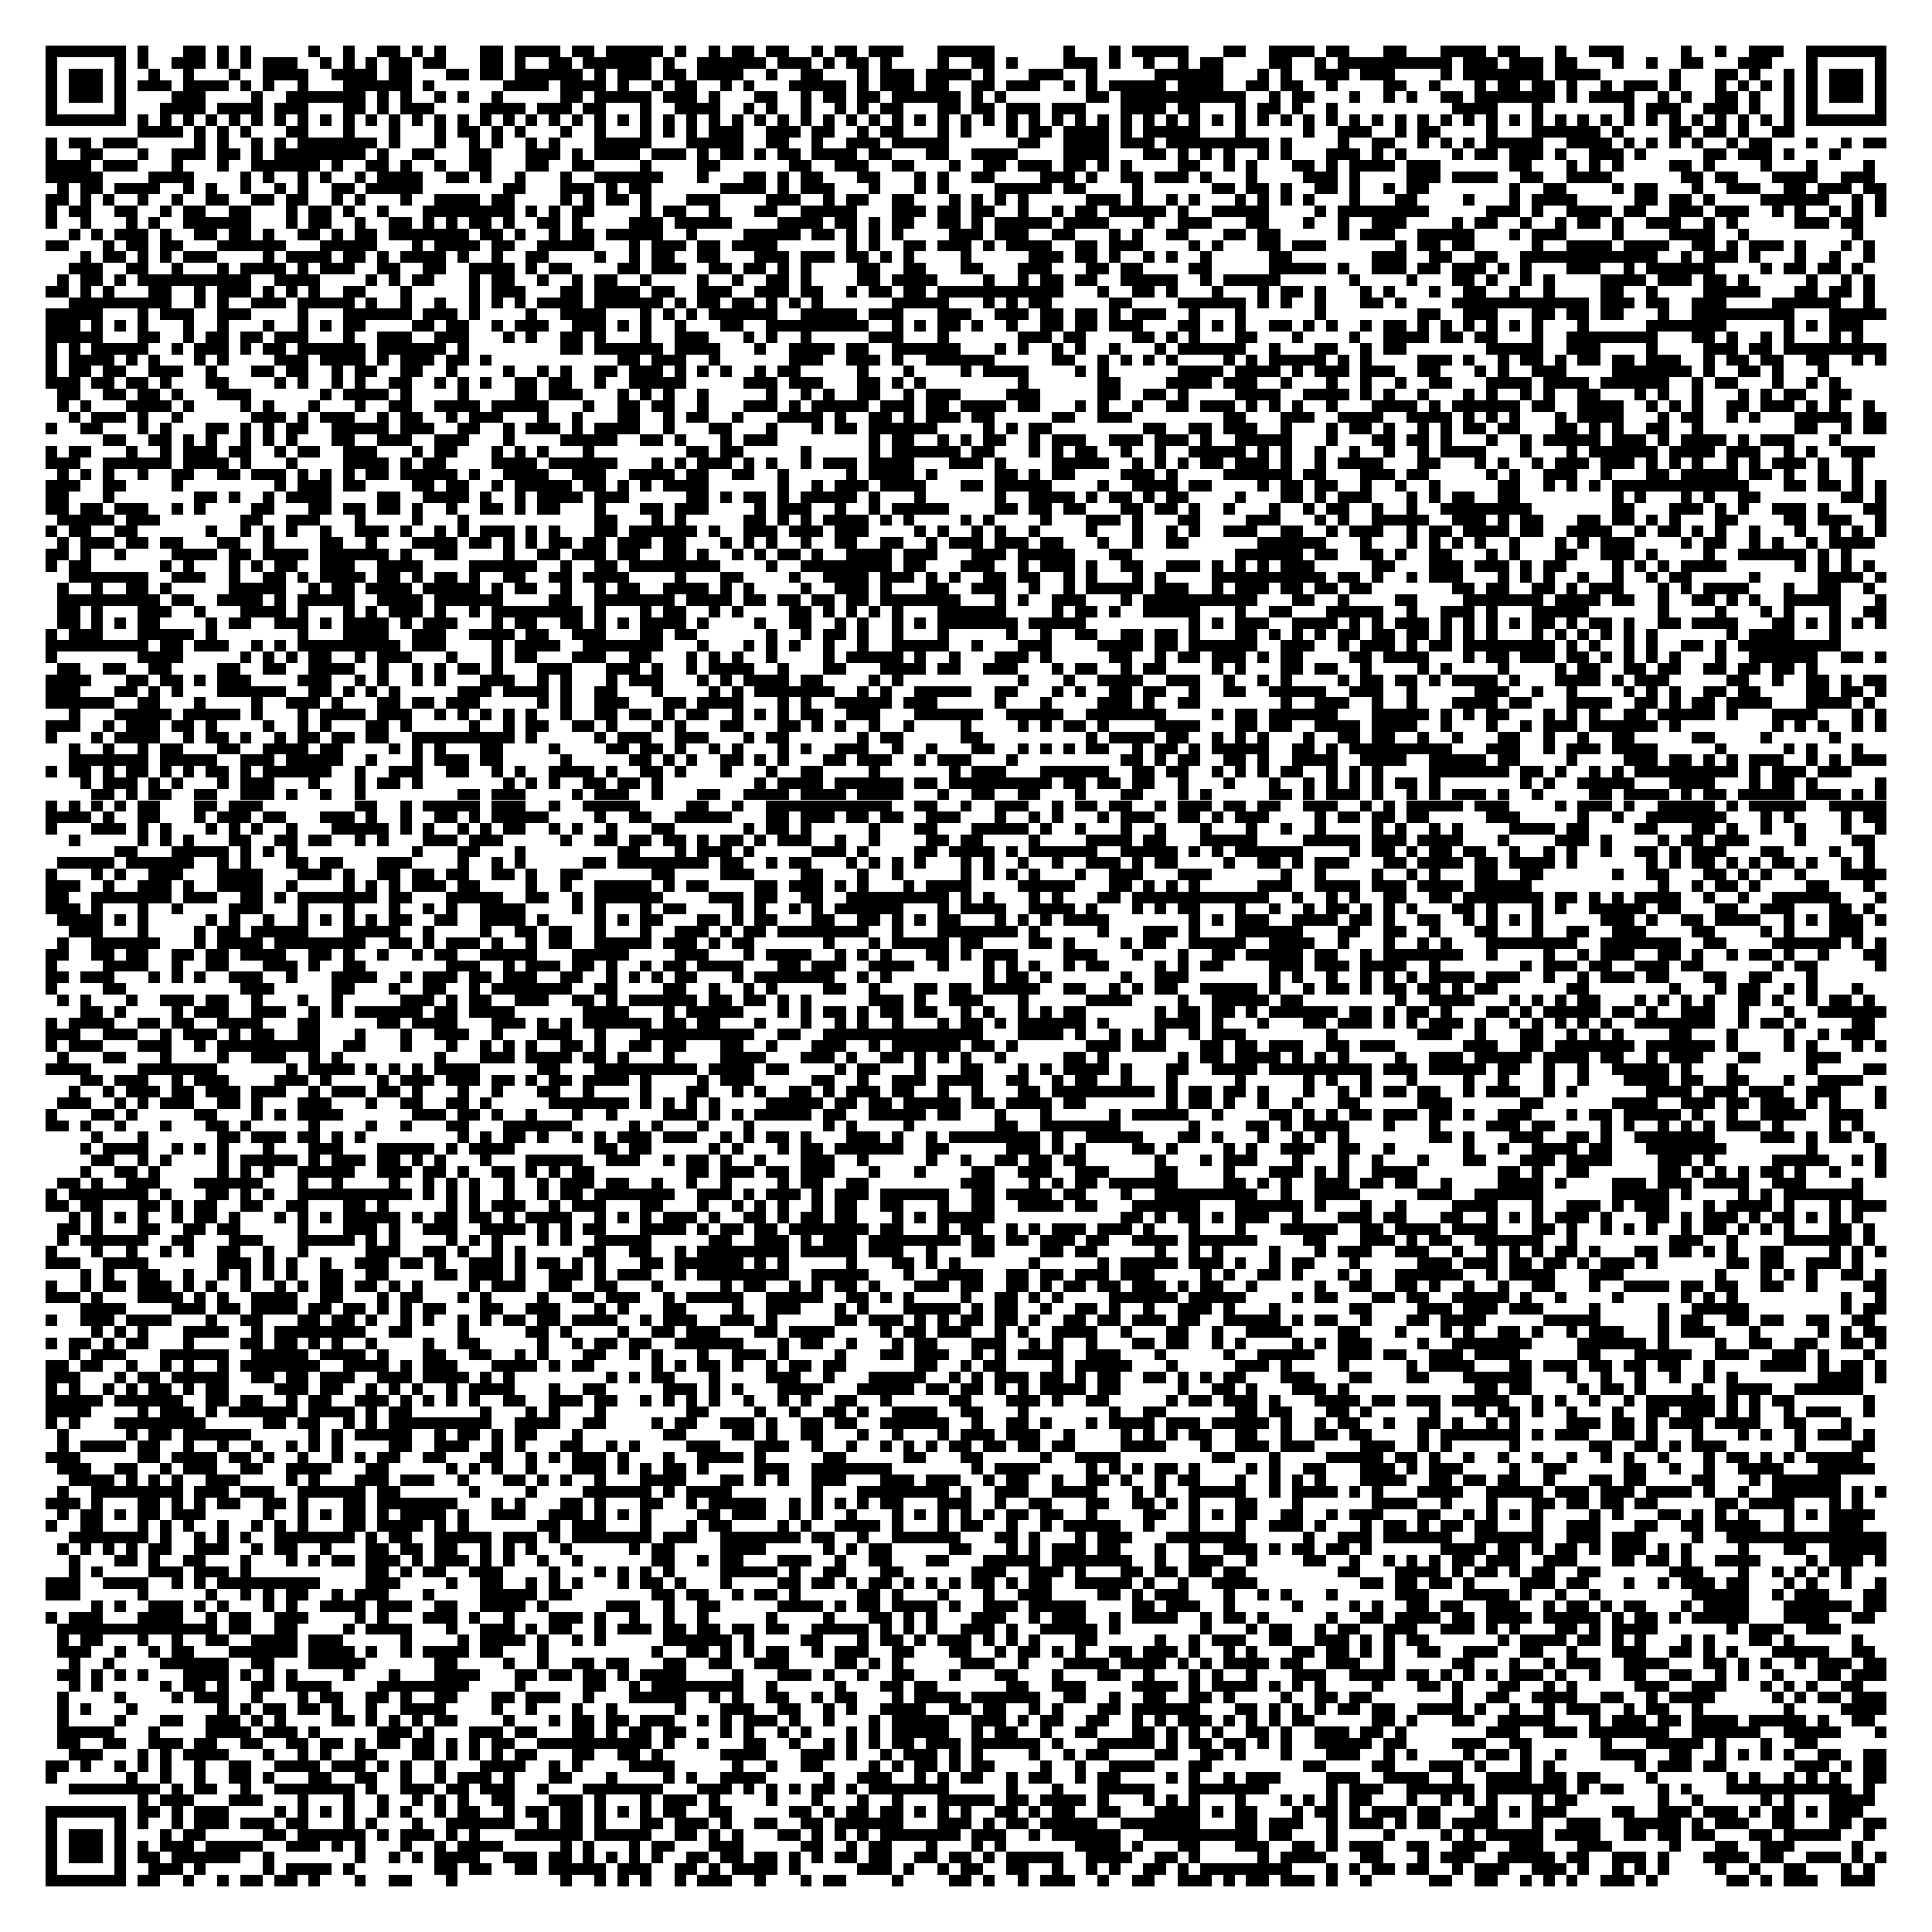 <?xml version="1.0" encoding="utf-8"?><!DOCTYPE svg PUBLIC "-//W3C//DTD SVG 1.1//EN" "http://www.w3.org/Graphics/SVG/1.1/DTD/svg11.dtd"><svg xmlns="http://www.w3.org/2000/svg" viewBox="0 0 169 169" shape-rendering="crispEdges"><path fill="#ffffff" d="M0 0h169v169H0z"/><path stroke="#000000" d="M4 4.5h7m1 0h1m3 0h2m1 0h1m1 0h1m5 0h1m2 0h1m2 0h2m1 0h1m1 0h1m3 0h2m1 0h4m1 0h2m1 0h5m1 0h1m2 0h1m1 0h2m1 0h2m2 0h1m1 0h2m1 0h3m3 0h5m6 0h1m3 0h1m1 0h5m3 0h2m2 0h4m1 0h2m3 0h2m3 0h4m1 0h2m3 0h1m2 0h3m5 0h1m2 0h1m2 0h3m2 0h7M4 5.5h1m5 0h1m1 0h1m2 0h3m1 0h1m1 0h1m1 0h3m2 0h1m1 0h1m1 0h1m1 0h2m1 0h2m3 0h2m1 0h1m2 0h2m1 0h6m1 0h1m2 0h6m1 0h3m1 0h1m1 0h2m1 0h1m4 0h1m2 0h2m1 0h1m4 0h3m1 0h1m2 0h1m2 0h1m1 0h2m4 0h2m2 0h1m1 0h10m1 0h3m1 0h3m1 0h2m3 0h1m2 0h1m2 0h2m3 0h3m3 0h1m5 0h1M4 6.5h1m1 0h3m1 0h1m2 0h1m2 0h1m3 0h1m2 0h4m2 0h4m1 0h2m3 0h2m1 0h2m1 0h6m1 0h1m1 0h3m1 0h2m1 0h4m2 0h1m2 0h2m3 0h1m1 0h3m1 0h4m1 0h1m3 0h3m2 0h1m5 0h6m3 0h1m1 0h1m2 0h3m1 0h3m4 0h1m1 0h7m1 0h4m6 0h1m3 0h2m1 0h1m2 0h1m1 0h1m1 0h3m1 0h1M4 7.5h1m1 0h3m1 0h1m1 0h3m1 0h4m1 0h1m1 0h1m2 0h1m3 0h6m1 0h1m6 0h4m1 0h4m1 0h1m2 0h1m1 0h2m2 0h1m1 0h1m3 0h5m1 0h1m1 0h3m1 0h2m2 0h2m1 0h3m2 0h1m1 0h1m1 0h5m1 0h4m2 0h2m1 0h2m2 0h1m4 0h2m2 0h1m3 0h1m1 0h2m1 0h2m1 0h1m2 0h1m1 0h3m1 0h1m3 0h1m1 0h1m1 0h1m1 0h1m1 0h1m1 0h3m1 0h1M4 8.5h1m1 0h3m1 0h1m4 0h3m4 0h1m2 0h7m1 0h1m1 0h1m2 0h1m1 0h1m2 0h1m5 0h2m1 0h5m1 0h3m1 0h1m3 0h2m2 0h1m1 0h2m1 0h2m1 0h6m1 0h1m1 0h1m7 0h2m1 0h11m2 0h1m1 0h2m3 0h1m2 0h1m1 0h1m2 0h2m1 0h7m1 0h1m1 0h4m2 0h1m1 0h1m2 0h2m1 0h1m2 0h1m1 0h1m1 0h3m1 0h1M4 9.5h1m5 0h1m3 0h4m1 0h4m1 0h3m3 0h2m1 0h1m1 0h3m4 0h4m1 0h3m1 0h2m3 0h1m2 0h4m2 0h1m1 0h1m2 0h1m2 0h1m1 0h1m1 0h2m3 0h2m1 0h2m1 0h3m1 0h3m3 0h4m1 0h2m3 0h1m1 0h2m1 0h1m2 0h1m10 0h4m3 0h1m7 0h1m1 0h3m2 0h3m1 0h1m2 0h1m1 0h1m5 0h1M4 10.5h7m1 0h1m1 0h1m1 0h1m1 0h1m1 0h1m1 0h1m1 0h1m1 0h1m1 0h1m1 0h1m1 0h1m1 0h1m1 0h1m1 0h1m1 0h1m1 0h1m1 0h1m1 0h1m1 0h1m1 0h1m1 0h1m1 0h1m1 0h1m1 0h1m1 0h1m1 0h1m1 0h1m1 0h1m1 0h1m1 0h1m1 0h1m1 0h1m1 0h1m1 0h1m1 0h1m1 0h1m1 0h1m1 0h1m1 0h1m1 0h1m1 0h1m1 0h1m1 0h1m1 0h1m1 0h1m1 0h1m1 0h1m1 0h1m1 0h1m1 0h1m1 0h1m1 0h1m1 0h1m1 0h1m1 0h1m1 0h1m1 0h1m1 0h1m1 0h1m1 0h1m1 0h1m1 0h1m1 0h1m1 0h1m1 0h1m1 0h1m1 0h1m1 0h1m1 0h1m1 0h1m1 0h1m1 0h1m1 0h1m1 0h7M12 11.5h4m1 0h1m1 0h1m1 0h1m3 0h2m3 0h1m3 0h1m3 0h1m1 0h2m1 0h1m1 0h1m3 0h1m2 0h1m3 0h1m1 0h1m1 0h1m1 0h3m2 0h3m1 0h2m2 0h1m1 0h2m3 0h1m1 0h1m3 0h1m1 0h2m1 0h4m1 0h1m1 0h5m3 0h1m5 0h1m2 0h3m2 0h1m1 0h2m4 0h1m3 0h6m1 0h1m4 0h2m1 0h2m1 0h1m2 0h2M4 12.5h1m1 0h2m1 0h3m5 0h1m1 0h1m2 0h1m1 0h1m1 0h7m1 0h1m3 0h1m2 0h1m1 0h1m2 0h1m1 0h1m3 0h5m3 0h5m2 0h2m2 0h1m2 0h3m1 0h5m6 0h2m2 0h4m1 0h3m1 0h9m1 0h1m4 0h1m2 0h2m2 0h1m1 0h1m1 0h1m1 0h5m2 0h4m1 0h1m1 0h1m1 0h1m1 0h1m2 0h1m1 0h2m3 0h1m2 0h1m1 0h2M4 13.5h1m2 0h2m3 0h1m2 0h3m1 0h2m1 0h1m1 0h8m1 0h1m2 0h2m3 0h2m3 0h3m1 0h1m1 0h4m1 0h3m1 0h1m1 0h2m1 0h1m1 0h2m1 0h4m1 0h2m3 0h2m2 0h4m4 0h4m3 0h2m1 0h1m1 0h1m1 0h1m2 0h1m1 0h1m3 0h3m1 0h1m1 0h1m4 0h1m1 0h2m1 0h3m1 0h1m2 0h3m1 0h1m5 0h2m1 0h3m1 0h1m3 0h1M4 14.5h4m1 0h3m3 0h1m3 0h1m2 0h6m1 0h1m2 0h2m1 0h1m2 0h1m2 0h2m3 0h2m2 0h2m4 0h1m4 0h2m6 0h2m2 0h3m2 0h2m3 0h1m2 0h2m1 0h3m1 0h2m1 0h1m1 0h1m4 0h2m2 0h1m1 0h1m3 0h2m1 0h1m1 0h4m1 0h3m6 0h2m3 0h1m1 0h1m1 0h1m4 0h2m1 0h1m4 0h1m3 0h1m4 0h1M4 15.5h5m4 0h4m4 0h1m1 0h1m2 0h1m1 0h1m2 0h1m1 0h4m2 0h2m1 0h1m2 0h1m3 0h1m2 0h6m3 0h1m3 0h2m1 0h1m1 0h2m3 0h2m3 0h1m1 0h1m2 0h2m4 0h3m1 0h1m2 0h2m1 0h3m1 0h1m3 0h1m4 0h3m1 0h1m4 0h3m1 0h4m2 0h2m2 0h4m6 0h2m1 0h2m3 0h4m2 0h3M5 16.5h1m1 0h2m1 0h4m2 0h1m1 0h1m2 0h1m2 0h1m1 0h1m2 0h2m1 0h5m7 0h2m3 0h3m1 0h1m1 0h2m6 0h4m1 0h1m1 0h3m3 0h1m3 0h1m1 0h1m4 0h5m1 0h2m4 0h1m6 0h2m1 0h2m1 0h1m2 0h2m1 0h1m2 0h1m1 0h2m7 0h1m2 0h2m4 0h1m1 0h2m3 0h1m2 0h3m2 0h2m1 0h3m1 0h2M4 17.5h2m1 0h1m1 0h1m2 0h1m2 0h1m2 0h2m2 0h2m1 0h2m2 0h1m1 0h1m3 0h1m2 0h4m1 0h2m4 0h1m1 0h1m1 0h2m1 0h1m3 0h3m4 0h3m2 0h1m1 0h2m2 0h2m3 0h1m1 0h1m1 0h1m1 0h1m5 0h3m1 0h1m2 0h1m1 0h1m3 0h1m1 0h1m1 0h1m1 0h1m3 0h1m3 0h2m4 0h1m3 0h1m1 0h4m5 0h2m1 0h2m1 0h1m4 0h6m2 0h1m1 0h1M4 18.5h1m1 0h2m2 0h2m2 0h1m1 0h2m2 0h2m3 0h1m1 0h2m1 0h1m2 0h1m3 0h8m1 0h1m1 0h1m1 0h2m4 0h1m1 0h2m2 0h1m3 0h2m2 0h5m3 0h3m1 0h2m1 0h2m2 0h1m2 0h1m1 0h2m1 0h5m1 0h1m2 0h5m4 0h1m1 0h8m5 0h3m1 0h1m2 0h4m1 0h2m2 0h3m1 0h3m2 0h1m1 0h1m2 0h1m1 0h1m1 0h1M4 19.5h1m2 0h1m3 0h1m1 0h1m2 0h6m3 0h1m1 0h2m2 0h1m2 0h2m1 0h1m1 0h1m1 0h2m1 0h1m2 0h2m1 0h1m4 0h3m1 0h5m4 0h4m1 0h2m1 0h1m1 0h2m2 0h2m1 0h1m1 0h5m1 0h4m3 0h1m2 0h3m3 0h2m3 0h1m2 0h1m2 0h3m4 0h1m1 0h2m2 0h1m2 0h1m1 0h2m1 0h1m2 0h3m2 0h1m1 0h1m5 0h3m1 0h2M6 20.5h1m1 0h1m1 0h3m1 0h1m2 0h2m1 0h2m1 0h1m2 0h2m1 0h1m1 0h2m1 0h7m1 0h2m1 0h1m2 0h1m1 0h2m1 0h5m2 0h1m4 0h5m1 0h2m1 0h1m1 0h1m1 0h1m4 0h3m1 0h3m2 0h2m3 0h1m1 0h1m2 0h2m3 0h2m1 0h2m5 0h1m1 0h3m2 0h5m3 0h1m1 0h3m4 0h1m4 0h4m2 0h1m9 0h1M4 21.5h2m3 0h1m1 0h2m1 0h2m3 0h6m3 0h5m3 0h1m1 0h4m1 0h2m2 0h5m3 0h1m1 0h3m1 0h2m1 0h4m6 0h1m1 0h1m2 0h2m1 0h3m1 0h1m1 0h4m2 0h2m1 0h3m4 0h1m1 0h1m3 0h2m1 0h3m6 0h1m1 0h2m1 0h2m5 0h1m2 0h4m1 0h4m2 0h2m1 0h1m1 0h3m1 0h1m3 0h1m1 0h1M7 22.5h1m1 0h2m1 0h1m1 0h1m1 0h3m4 0h1m1 0h4m1 0h2m1 0h1m1 0h4m1 0h1m2 0h1m2 0h2m4 0h1m2 0h1m1 0h2m2 0h2m3 0h3m1 0h3m1 0h2m1 0h1m1 0h1m4 0h1m5 0h3m1 0h2m1 0h1m2 0h1m1 0h1m2 0h1m5 0h2m7 0h3m2 0h2m2 0h2m2 0h12m2 0h1m1 0h3m1 0h1m3 0h1m2 0h1m2 0h1M6 23.5h3m2 0h2m2 0h1m3 0h1m1 0h4m1 0h1m1 0h3m2 0h2m2 0h2m2 0h4m1 0h1m1 0h2m4 0h2m1 0h3m2 0h2m1 0h2m1 0h1m1 0h1m4 0h2m2 0h2m3 0h2m3 0h3m3 0h2m1 0h2m4 0h2m5 0h5m1 0h1m2 0h3m1 0h2m1 0h3m1 0h1m1 0h1m3 0h3m2 0h1m1 0h6m4 0h1m1 0h2m1 0h2m1 0h1M5 24.5h1m1 0h2m1 0h1m1 0h10m2 0h4m4 0h1m1 0h1m1 0h2m3 0h1m1 0h2m2 0h1m2 0h1m1 0h2m2 0h1m4 0h1m2 0h1m2 0h2m1 0h1m4 0h2m1 0h4m4 0h1m2 0h1m1 0h2m1 0h2m2 0h5m2 0h1m1 0h5m6 0h1m4 0h1m3 0h2m1 0h1m2 0h1m1 0h1m4 0h4m1 0h3m1 0h2m1 0h1m5 0h1m2 0h1m1 0h1M4 25.5h2m1 0h1m1 0h1m3 0h2m2 0h1m1 0h3m1 0h1m1 0h1m1 0h1m2 0h2m3 0h1m5 0h1m1 0h3m3 0h2m1 0h4m1 0h2m2 0h3m2 0h3m1 0h2m2 0h1m1 0h2m1 0h2m1 0h11m3 0h1m2 0h2m1 0h1m3 0h1m3 0h1m1 0h2m1 0h1m3 0h1m1 0h1m3 0h1m2 0h2m2 0h1m2 0h1m4 0h2m2 0h1m4 0h5m3 0h2m1 0h2m1 0h1M6 26.5h9m2 0h1m1 0h1m2 0h3m1 0h5m1 0h1m2 0h1m2 0h1m2 0h1m1 0h1m1 0h1m1 0h4m1 0h6m1 0h1m1 0h2m1 0h2m1 0h1m1 0h1m1 0h1m6 0h5m3 0h1m1 0h1m1 0h2m5 0h2m4 0h6m1 0h1m1 0h1m2 0h1m3 0h2m1 0h1m4 0h12m1 0h3m1 0h2m2 0h3m4 0h6m2 0h1M4 27.5h5m3 0h1m1 0h3m2 0h3m4 0h1m3 0h6m1 0h3m1 0h1m4 0h1m2 0h4m3 0h1m1 0h1m1 0h1m1 0h6m2 0h5m1 0h3m3 0h3m2 0h3m1 0h2m1 0h2m1 0h1m1 0h3m2 0h1m3 0h1m6 0h1m8 0h2m2 0h3m3 0h2m1 0h2m1 0h2m3 0h1m2 0h9m3 0h5M4 28.5h3m1 0h1m1 0h1m1 0h1m3 0h1m2 0h1m3 0h1m2 0h1m1 0h1m1 0h2m4 0h2m1 0h2m2 0h1m1 0h3m2 0h3m1 0h1m1 0h1m2 0h1m3 0h2m2 0h9m2 0h1m1 0h1m1 0h2m1 0h1m2 0h1m2 0h2m1 0h2m1 0h3m3 0h2m1 0h1m1 0h1m2 0h2m1 0h1m1 0h1m2 0h1m1 0h2m1 0h1m1 0h1m1 0h1m1 0h1m1 0h1m1 0h1m3 0h1m5 0h7m5 0h1m1 0h1m1 0h3M4 29.5h5m3 0h2m2 0h1m1 0h2m1 0h2m1 0h3m3 0h1m2 0h3m2 0h3m3 0h1m1 0h1m2 0h2m1 0h1m3 0h1m2 0h3m3 0h1m1 0h1m2 0h1m5 0h3m3 0h1m6 0h3m1 0h2m4 0h2m1 0h1m1 0h1m3 0h2m3 0h1m4 0h1m2 0h4m1 0h2m1 0h2m3 0h1m2 0h8m3 0h2m1 0h1m2 0h1m1 0h1m3 0h1m1 0h1M4 30.5h1m1 0h1m1 0h5m2 0h1m1 0h3m1 0h1m1 0h2m1 0h6m1 0h6m1 0h1m8 0h2m1 0h6m1 0h4m3 0h1m2 0h4m1 0h2m2 0h6m3 0h1m1 0h1m2 0h1m1 0h1m2 0h1m3 0h1m1 0h6m2 0h1m3 0h2m2 0h1m1 0h2m7 0h5m2 0h3m4 0h1m4 0h3m1 0h2m1 0h9M4 31.5h1m1 0h4m1 0h1m1 0h1m3 0h1m1 0h1m4 0h3m1 0h4m1 0h1m1 0h3m1 0h2m1 0h1m11 0h2m1 0h3m2 0h1m6 0h3m2 0h3m1 0h1m2 0h6m5 0h2m2 0h1m1 0h1m1 0h1m1 0h1m4 0h1m1 0h1m1 0h5m1 0h1m1 0h1m4 0h3m1 0h1m2 0h1m1 0h2m1 0h1m1 0h2m1 0h2m1 0h3m2 0h1m1 0h2m1 0h2m2 0h2m2 0h1m1 0h1M4 32.5h1m1 0h2m1 0h2m2 0h3m2 0h1m3 0h2m1 0h2m2 0h1m1 0h2m2 0h2m2 0h1m4 0h1m2 0h1m1 0h1m2 0h2m1 0h3m1 0h1m1 0h1m1 0h1m2 0h1m1 0h2m5 0h1m3 0h1m4 0h1m1 0h4m4 0h1m1 0h1m6 0h4m1 0h4m1 0h1m1 0h3m1 0h3m2 0h2m3 0h1m1 0h1m2 0h3m4 0h7m1 0h1m2 0h2m1 0h1m3 0h1M4 33.5h3m1 0h2m1 0h2m1 0h1m3 0h2m4 0h1m1 0h1m2 0h1m1 0h1m2 0h2m2 0h1m1 0h1m1 0h1m2 0h2m1 0h2m2 0h1m2 0h5m5 0h3m1 0h3m3 0h2m1 0h1m1 0h1m8 0h1m6 0h2m4 0h4m1 0h3m2 0h1m3 0h1m2 0h1m2 0h1m2 0h2m3 0h4m1 0h4m1 0h6m2 0h1m1 0h2m3 0h1m2 0h1m1 0h1M5 34.5h2m2 0h2m1 0h2m1 0h1m3 0h3m6 0h1m1 0h4m1 0h1m4 0h1m4 0h2m1 0h3m3 0h1m1 0h1m1 0h1m2 0h1m5 0h1m2 0h1m1 0h1m2 0h2m2 0h1m1 0h3m4 0h3m5 0h2m2 0h2m1 0h1m4 0h4m2 0h4m1 0h1m1 0h1m2 0h1m3 0h1m1 0h1m2 0h1m1 0h1m2 0h2m3 0h1m1 0h1m2 0h1m3 0h1m1 0h1m1 0h2m2 0h2M5 35.5h1m1 0h1m3 0h4m1 0h1m4 0h1m1 0h1m3 0h1m3 0h1m2 0h2m2 0h4m1 0h5m3 0h1m2 0h2m1 0h2m2 0h1m3 0h3m1 0h1m1 0h5m1 0h3m1 0h2m1 0h4m1 0h2m3 0h1m1 0h1m2 0h1m2 0h2m1 0h3m1 0h1m1 0h1m1 0h1m2 0h1m3 0h4m1 0h1m1 0h6m1 0h2m2 0h4m2 0h1m1 0h1m1 0h1m2 0h2m1 0h3m1 0h1m1 0h1m2 0h1M6 36.5h1m1 0h3m1 0h1m2 0h1m6 0h3m1 0h1m1 0h3m2 0h1m1 0h2m2 0h1m1 0h3m3 0h1m2 0h1m3 0h2m2 0h1m1 0h2m2 0h1m3 0h4m1 0h1m2 0h2m1 0h1m1 0h3m1 0h2m5 0h2m2 0h3m8 0h2m3 0h3m2 0h4m2 0h4m1 0h1m1 0h1m1 0h1m3 0h1m1 0h4m3 0h1m1 0h2m2 0h1m1 0h1m3 0h5m1 0h2M4 37.5h1m2 0h2m3 0h1m1 0h1m3 0h2m1 0h1m1 0h1m1 0h2m2 0h5m1 0h3m2 0h2m2 0h1m1 0h3m1 0h1m1 0h4m2 0h1m3 0h2m3 0h1m3 0h1m1 0h2m1 0h6m4 0h1m1 0h1m1 0h2m8 0h2m2 0h2m1 0h3m2 0h1m3 0h1m1 0h2m1 0h1m2 0h1m1 0h1m1 0h2m1 0h2m3 0h2m1 0h1m1 0h1m2 0h2m2 0h1m8 0h2m2 0h1m1 0h2M9 38.5h2m2 0h2m1 0h1m1 0h1m2 0h1m1 0h1m1 0h1m3 0h2m2 0h3m2 0h3m3 0h1m4 0h5m2 0h2m1 0h1m3 0h1m1 0h3m8 0h1m1 0h2m2 0h1m1 0h1m1 0h2m2 0h1m1 0h3m2 0h3m1 0h3m1 0h1m2 0h5m3 0h1m3 0h2m1 0h2m1 0h1m3 0h1m2 0h1m1 0h5m1 0h3m1 0h1m1 0h4m1 0h1m1 0h3m3 0h1M4 39.5h1m1 0h2m3 0h1m2 0h1m1 0h3m1 0h2m2 0h1m1 0h2m2 0h3m3 0h1m1 0h2m3 0h1m1 0h1m1 0h1m3 0h1m8 0h2m1 0h2m5 0h1m5 0h1m1 0h6m1 0h2m3 0h1m1 0h1m1 0h2m2 0h1m2 0h1m2 0h5m1 0h1m1 0h1m2 0h1m2 0h1m2 0h1m2 0h1m1 0h4m3 0h1m3 0h1m1 0h6m1 0h4m1 0h3m2 0h1m1 0h1m2 0h3M4 40.5h3m2 0h6m1 0h4m1 0h1m3 0h1m4 0h4m1 0h1m1 0h2m4 0h4m1 0h6m3 0h1m1 0h1m1 0h3m1 0h1m1 0h1m2 0h1m1 0h3m1 0h4m3 0h3m1 0h1m4 0h5m2 0h1m1 0h1m1 0h1m1 0h2m1 0h3m1 0h1m2 0h1m1 0h4m3 0h2m3 0h1m1 0h1m2 0h1m1 0h3m1 0h3m1 0h1m1 0h1m1 0h1m2 0h1m1 0h1m1 0h3m1 0h1m2 0h1M5 41.5h1m1 0h1m1 0h1m2 0h1m2 0h2m2 0h2m1 0h3m1 0h1m1 0h1m1 0h1m1 0h2m1 0h5m1 0h1m2 0h4m2 0h3m2 0h4m1 0h2m2 0h2m2 0h1m5 0h1m1 0h4m1 0h1m5 0h2m1 0h1m1 0h2m4 0h3m1 0h1m4 0h6m1 0h2m3 0h3m1 0h2m5 0h1m1 0h1m2 0h3m2 0h1m3 0h2m1 0h5m1 0h2m1 0h1m2 0h1m2 0h1M4 42.5h3m2 0h2m4 0h1m8 0h1m1 0h3m1 0h2m4 0h2m1 0h2m2 0h1m1 0h5m1 0h2m1 0h1m1 0h1m1 0h4m6 0h1m2 0h1m1 0h3m1 0h4m3 0h2m1 0h5m4 0h1m2 0h4m1 0h2m4 0h1m1 0h2m1 0h2m2 0h1m2 0h1m2 0h1m5 0h2m2 0h1m1 0h1m1 0h1m1 0h12m3 0h2m1 0h2m1 0h1m1 0h1M4 43.5h2m3 0h1m7 0h2m1 0h1m2 0h1m1 0h4m4 0h2m2 0h4m1 0h1m2 0h1m1 0h4m1 0h3m5 0h2m1 0h1m1 0h2m1 0h1m1 0h5m1 0h1m3 0h1m6 0h1m2 0h4m1 0h1m1 0h2m1 0h1m1 0h2m4 0h1m3 0h2m1 0h1m1 0h3m3 0h1m1 0h1m1 0h2m2 0h2m8 0h1m1 0h1m3 0h1m1 0h1m2 0h2m7 0h2m1 0h1M4 44.5h2m1 0h2m1 0h3m2 0h1m1 0h1m4 0h2m3 0h2m1 0h2m1 0h2m1 0h1m2 0h1m2 0h2m1 0h1m1 0h2m3 0h1m3 0h2m1 0h3m4 0h1m1 0h3m2 0h1m2 0h1m1 0h5m4 0h2m1 0h2m1 0h2m3 0h2m1 0h2m1 0h1m2 0h1m3 0h1m2 0h1m1 0h2m2 0h1m2 0h1m2 0h8m7 0h2m3 0h3m1 0h1m1 0h1m2 0h3m1 0h1m3 0h2M5 45.5h5m1 0h3m7 0h2m2 0h3m3 0h1m4 0h1m3 0h1m11 0h2m3 0h1m1 0h1m5 0h2m1 0h1m1 0h1m1 0h4m1 0h1m1 0h1m4 0h1m1 0h1m4 0h1m3 0h3m1 0h1m3 0h2m4 0h3m3 0h1m1 0h1m2 0h5m2 0h3m1 0h1m1 0h2m3 0h2m1 0h2m1 0h1m1 0h1m3 0h2m4 0h2m1 0h3m2 0h1M4 46.5h1m1 0h2m2 0h2m6 0h1m2 0h1m1 0h1m1 0h1m2 0h1m2 0h3m1 0h1m2 0h1m1 0h1m1 0h3m1 0h1m1 0h1m3 0h2m1 0h6m1 0h1m2 0h3m1 0h3m1 0h3m4 0h1m1 0h1m2 0h1m1 0h1m2 0h1m4 0h1m3 0h1m2 0h1m1 0h1m2 0h3m2 0h2m2 0h1m1 0h3m2 0h1m1 0h2m1 0h4m1 0h2m2 0h4m2 0h1m1 0h2m1 0h1m1 0h1m2 0h1m3 0h1m2 0h1m1 0h1m1 0h1M5 47.5h1m1 0h3m1 0h2m1 0h2m3 0h2m2 0h1m4 0h2m2 0h1m3 0h4m1 0h2m1 0h1m1 0h1m1 0h2m1 0h2m1 0h3m1 0h2m3 0h1m1 0h1m1 0h1m2 0h1m2 0h2m2 0h2m2 0h1m1 0h3m1 0h3m1 0h2m3 0h1m2 0h1m2 0h2m6 0h6m3 0h1m3 0h1m1 0h1m1 0h1m1 0h1m2 0h1m3 0h1m1 0h1m1 0h3m4 0h1m1 0h2m2 0h1m1 0h1m2 0h1m1 0h4M4 48.5h2m1 0h1m2 0h1m4 0h4m1 0h2m1 0h4m1 0h6m1 0h1m2 0h2m4 0h1m2 0h2m1 0h3m1 0h2m2 0h2m1 0h1m2 0h1m1 0h1m1 0h2m1 0h1m2 0h4m1 0h3m3 0h3m1 0h5m3 0h2m9 0h6m1 0h2m2 0h2m1 0h1m2 0h2m3 0h1m1 0h1m3 0h2m2 0h3m1 0h1m4 0h1m2 0h6m1 0h1m1 0h1M4 49.5h1m1 0h2m6 0h1m1 0h1m3 0h1m1 0h1m1 0h2m2 0h3m2 0h4m4 0h6m2 0h1m2 0h2m1 0h8m4 0h1m2 0h8m1 0h2m3 0h3m2 0h1m1 0h3m1 0h1m2 0h2m2 0h3m1 0h1m1 0h1m1 0h1m1 0h3m5 0h2m3 0h3m1 0h3m1 0h1m1 0h2m4 0h1m1 0h1m1 0h1m1 0h4m6 0h1m1 0h1m1 0h1m1 0h1M6 50.5h7m2 0h3m2 0h1m2 0h2m1 0h1m1 0h4m1 0h2m1 0h1m1 0h2m1 0h1m2 0h2m2 0h2m1 0h4m4 0h1m3 0h2m4 0h1m2 0h4m1 0h3m1 0h1m1 0h1m2 0h2m1 0h2m2 0h1m1 0h1m3 0h1m1 0h1m4 0h10m1 0h2m1 0h1m2 0h1m1 0h3m3 0h1m1 0h1m1 0h1m2 0h1m2 0h1m2 0h1m1 0h2m5 0h1m5 0h4m1 0h1M5 51.5h1m2 0h1m2 0h2m1 0h1m5 0h5m2 0h1m1 0h2m1 0h4m1 0h5m1 0h1m1 0h2m2 0h1m2 0h1m1 0h2m2 0h4m1 0h1m1 0h1m4 0h1m2 0h3m1 0h1m3 0h2m2 0h3m2 0h1m2 0h1m1 0h5m1 0h3m2 0h1m1 0h3m1 0h2m1 0h2m1 0h2m7 0h2m1 0h2m2 0h2m1 0h1m1 0h3m3 0h1m1 0h1m1 0h4m3 0h1m2 0h2m2 0h1M5 52.5h9m1 0h2m2 0h4m1 0h1m1 0h5m2 0h4m1 0h6m4 0h2m2 0h7m1 0h4m1 0h2m1 0h2m1 0h2m1 0h2m1 0h7m3 0h1m1 0h1m2 0h3m3 0h1m1 0h10m3 0h2m2 0h1m4 0h2m4 0h7m1 0h4m1 0h2m2 0h1m2 0h2m1 0h1m1 0h1m2 0h5m3 0h1M5 53.5h2m1 0h1m3 0h3m2 0h1m3 0h4m1 0h1m3 0h1m1 0h1m1 0h3m1 0h1m2 0h1m1 0h8m1 0h1m3 0h1m1 0h2m2 0h1m1 0h1m4 0h2m1 0h1m1 0h1m1 0h1m1 0h1m3 0h6m4 0h1m1 0h2m1 0h1m2 0h5m3 0h1m2 0h2m3 0h5m2 0h1m2 0h3m1 0h1m3 0h5m6 0h1m4 0h1m3 0h1m1 0h1m3 0h1m2 0h2M5 54.5h2m1 0h1m1 0h1m1 0h2m4 0h1m1 0h2m2 0h3m1 0h1m1 0h4m1 0h1m1 0h3m3 0h1m1 0h2m2 0h2m1 0h1m1 0h1m1 0h4m1 0h1m4 0h1m2 0h2m2 0h1m1 0h1m2 0h1m1 0h1m1 0h7m1 0h5m9 0h1m1 0h1m1 0h3m2 0h4m1 0h1m1 0h1m1 0h3m1 0h1m1 0h1m1 0h1m1 0h1m1 0h2m1 0h1m1 0h2m1 0h1m2 0h2m1 0h4m3 0h2m1 0h1m1 0h1m1 0h1m1 0h1M4 55.5h1m1 0h3m3 0h5m1 0h1m7 0h1m3 0h4m2 0h3m2 0h4m1 0h2m2 0h3m3 0h2m1 0h2m6 0h1m2 0h1m1 0h2m1 0h1m2 0h1m3 0h1m5 0h1m2 0h1m2 0h2m2 0h2m1 0h2m1 0h1m3 0h2m1 0h1m1 0h1m1 0h1m1 0h2m1 0h2m1 0h2m1 0h1m1 0h1m1 0h1m3 0h1m1 0h1m1 0h1m1 0h1m1 0h1m1 0h1m6 0h1m1 0h4m3 0h1M4 56.5h9m1 0h2m1 0h3m2 0h1m1 0h1m1 0h9m1 0h3m4 0h1m1 0h4m2 0h7m3 0h1m3 0h1m1 0h1m1 0h1m2 0h1m2 0h1m2 0h5m2 0h1m3 0h3m4 0h4m1 0h2m1 0h6m2 0h3m2 0h1m1 0h3m1 0h1m1 0h2m1 0h8m1 0h1m1 0h1m2 0h1m1 0h1m2 0h2m1 0h1m1 0h9M4 57.5h1m7 0h4m5 0h1m1 0h1m1 0h1m1 0h2m2 0h1m1 0h3m3 0h1m3 0h1m1 0h2m3 0h3m2 0h2m3 0h1m1 0h1m1 0h1m2 0h1m4 0h1m1 0h5m1 0h1m2 0h1m3 0h3m1 0h1m5 0h2m2 0h1m1 0h2m1 0h3m1 0h1m1 0h2m4 0h2m1 0h4m3 0h1m1 0h2m1 0h3m1 0h2m1 0h1m1 0h1m1 0h1m1 0h1m3 0h1m2 0h6m2 0h2m1 0h1M5 58.5h2m2 0h2m2 0h2m4 0h2m2 0h2m2 0h4m2 0h1m2 0h1m1 0h1m1 0h2m1 0h1m3 0h3m3 0h3m1 0h1m2 0h1m1 0h4m2 0h1m3 0h2m3 0h4m1 0h2m2 0h3m3 0h1m1 0h2m2 0h1m1 0h2m4 0h1m1 0h1m3 0h2m1 0h2m2 0h1m4 0h1m1 0h1m4 0h1m4 0h1m1 0h2m2 0h2m1 0h2m2 0h2m1 0h2m1 0h2m1 0h1M4 59.5h4m3 0h2m1 0h2m1 0h1m1 0h3m4 0h3m2 0h1m1 0h1m2 0h1m1 0h1m3 0h3m2 0h1m1 0h1m3 0h1m1 0h3m3 0h1m1 0h1m1 0h4m1 0h2m4 0h1m1 0h1m10 0h1m3 0h1m2 0h4m2 0h3m2 0h1m2 0h1m1 0h1m4 0h1m1 0h2m1 0h2m1 0h1m1 0h4m1 0h1m3 0h4m1 0h1m1 0h3m5 0h2m2 0h1m2 0h2m1 0h1m1 0h2M4 60.5h3m3 0h2m1 0h1m1 0h1m3 0h6m2 0h2m1 0h1m1 0h1m1 0h1m5 0h3m1 0h4m1 0h1m2 0h2m3 0h1m4 0h1m1 0h1m1 0h7m2 0h1m1 0h1m2 0h5m2 0h2m3 0h1m1 0h1m2 0h2m1 0h2m2 0h1m2 0h2m2 0h5m2 0h3m2 0h1m5 0h3m2 0h1m2 0h1m4 0h1m1 0h1m1 0h1m2 0h2m1 0h2m4 0h2m1 0h2m1 0h1M4 61.5h6m2 0h2m3 0h1m4 0h1m2 0h3m1 0h1m3 0h2m1 0h2m1 0h3m5 0h1m1 0h1m2 0h3m3 0h2m1 0h4m3 0h1m1 0h1m2 0h5m1 0h3m5 0h1m3 0h1m4 0h3m1 0h1m2 0h2m7 0h1m2 0h3m2 0h1m2 0h1m3 0h4m1 0h2m3 0h4m2 0h2m1 0h1m1 0h2m1 0h4m3 0h4m1 0h1M6 62.5h1m3 0h5m1 0h5m1 0h1m3 0h1m1 0h4m1 0h3m2 0h1m1 0h1m1 0h1m1 0h1m1 0h1m2 0h1m2 0h2m1 0h2m1 0h1m1 0h2m2 0h1m1 0h1m1 0h1m1 0h2m2 0h3m3 0h6m2 0h5m2 0h7m4 0h1m1 0h2m1 0h6m3 0h5m1 0h1m1 0h1m1 0h2m3 0h1m1 0h1m1 0h1m2 0h2m1 0h5m1 0h1m3 0h4m3 0h1m1 0h1M4 63.5h3m2 0h1m1 0h3m1 0h2m1 0h1m4 0h1m2 0h1m1 0h1m3 0h2m1 0h1m5 0h1m2 0h1m1 0h2m2 0h2m1 0h1m3 0h1m1 0h1m3 0h2m3 0h2m1 0h1m1 0h1m2 0h1m2 0h1m4 0h1m4 0h1m1 0h1m1 0h2m1 0h1m4 0h4m3 0h2m1 0h2m2 0h4m1 0h4m2 0h1m3 0h1m2 0h1m1 0h3m1 0h6m1 0h1m8 0h1m1 0h1m1 0h1m2 0h1m1 0h1M4 64.5h1m3 0h1m1 0h4m2 0h1m1 0h2m1 0h1m2 0h1m1 0h2m1 0h2m1 0h2m2 0h9m1 0h1m5 0h1m1 0h3m2 0h3m3 0h1m1 0h2m6 0h1m1 0h2m5 0h2m9 0h1m1 0h4m1 0h2m2 0h1m1 0h1m1 0h1m3 0h1m2 0h2m1 0h2m2 0h1m2 0h1m3 0h2m2 0h1m2 0h1m2 0h2m5 0h2m4 0h1m5 0h1M6 65.5h1m2 0h1m2 0h1m1 0h2m3 0h2m2 0h4m1 0h2m4 0h1m1 0h1m1 0h1m3 0h2m4 0h1m4 0h2m1 0h2m1 0h1m2 0h1m1 0h1m3 0h1m1 0h1m2 0h3m2 0h1m2 0h1m3 0h2m2 0h1m1 0h1m1 0h1m1 0h2m2 0h1m1 0h2m1 0h1m1 0h5m2 0h2m1 0h1m1 0h9m3 0h3m2 0h1m1 0h3m1 0h4m5 0h1m5 0h1m1 0h1m3 0h1M6 66.5h7m1 0h5m2 0h3m1 0h5m2 0h1m3 0h1m1 0h3m1 0h2m5 0h1m5 0h2m1 0h1m1 0h1m2 0h2m1 0h1m1 0h1m3 0h2m1 0h3m2 0h1m1 0h3m3 0h1m9 0h2m1 0h1m1 0h2m2 0h2m1 0h1m2 0h4m2 0h4m2 0h5m1 0h2m4 0h1m4 0h3m1 0h2m1 0h1m1 0h1m1 0h3m2 0h1m1 0h1m1 0h3M4 67.5h1m1 0h2m1 0h1m1 0h2m1 0h1m1 0h1m1 0h2m1 0h1m1 0h6m2 0h1m2 0h3m2 0h2m2 0h1m1 0h1m2 0h4m1 0h1m2 0h2m1 0h1m3 0h1m3 0h1m2 0h2m4 0h1m6 0h1m1 0h3m3 0h6m2 0h2m1 0h2m2 0h1m1 0h1m1 0h1m1 0h2m2 0h1m1 0h1m1 0h1m4 0h7m1 0h2m1 0h1m2 0h1m1 0h1m1 0h9m1 0h1m1 0h3m1 0h3M7 68.5h1m1 0h3m1 0h1m1 0h1m3 0h1m1 0h3m3 0h1m3 0h1m1 0h2m1 0h1m7 0h1m1 0h1m1 0h1m2 0h2m1 0h2m1 0h1m8 0h1m1 0h4m1 0h6m1 0h2m1 0h9m1 0h2m1 0h2m1 0h2m2 0h1m3 0h1m3 0h1m2 0h1m1 0h1m1 0h1m1 0h1m1 0h2m1 0h1m7 0h1m1 0h1m2 0h5m3 0h4m3 0h1m1 0h2m1 0h1m5 0h1M8 69.5h2m1 0h1m1 0h2m2 0h2m2 0h3m1 0h1m2 0h1m2 0h1m8 0h2m1 0h3m4 0h1m1 0h3m2 0h1m3 0h2m2 0h4m1 0h4m1 0h4m3 0h1m2 0h2m2 0h2m3 0h1m3 0h2m3 0h1m1 0h1m5 0h2m1 0h1m1 0h3m1 0h1m2 0h1m1 0h1m1 0h3m1 0h1m2 0h1m4 0h2m1 0h4m1 0h1m1 0h2m1 0h5m1 0h3m1 0h1m1 0h1M4 70.5h1m1 0h1m1 0h1m1 0h1m1 0h2m3 0h2m1 0h3m8 0h2m2 0h1m1 0h5m1 0h3m2 0h1m2 0h5m4 0h2m2 0h1m2 0h11m2 0h2m2 0h1m2 0h3m2 0h1m1 0h2m1 0h2m2 0h1m1 0h3m1 0h2m1 0h2m2 0h3m2 0h1m1 0h1m1 0h5m1 0h3m4 0h1m1 0h3m1 0h1m2 0h5m1 0h1m1 0h5m2 0h5M4 71.5h4m1 0h1m2 0h2m3 0h1m1 0h3m1 0h2m3 0h3m1 0h1m2 0h1m2 0h2m1 0h1m1 0h5m4 0h1m2 0h2m2 0h5m3 0h2m1 0h3m1 0h2m1 0h2m2 0h3m3 0h1m2 0h1m1 0h1m3 0h1m1 0h3m2 0h2m1 0h1m1 0h3m4 0h1m1 0h2m1 0h2m1 0h2m5 0h3m5 0h1m2 0h1m2 0h7m3 0h1m1 0h1m4 0h1m1 0h2M4 72.5h1m3 0h3m1 0h1m1 0h1m3 0h1m1 0h1m1 0h1m2 0h1m3 0h5m1 0h1m1 0h1m2 0h1m1 0h1m1 0h2m2 0h1m1 0h1m2 0h1m3 0h2m6 0h1m1 0h2m1 0h1m5 0h1m3 0h2m3 0h5m1 0h1m2 0h1m3 0h1m2 0h1m3 0h1m3 0h1m2 0h1m2 0h1m4 0h1m1 0h1m2 0h1m1 0h1m4 0h4m1 0h2m4 0h2m3 0h2m1 0h1m2 0h1m2 0h1m3 0h1m2 0h1M6 73.5h1m5 0h1m1 0h1m1 0h1m3 0h2m2 0h2m1 0h2m2 0h1m1 0h1m3 0h3m1 0h3m5 0h1m2 0h2m1 0h2m1 0h2m1 0h1m1 0h2m1 0h1m1 0h3m2 0h1m2 0h1m4 0h2m1 0h2m4 0h1m4 0h4m1 0h2m3 0h5m4 0h5m1 0h3m1 0h4m3 0h1m4 0h3m1 0h1m4 0h1m1 0h2m1 0h3m4 0h1m4 0h2M10 74.5h2m3 0h5m1 0h1m1 0h1m1 0h1m10 0h1m3 0h2m3 0h1m8 0h2m3 0h1m1 0h3m1 0h1m5 0h3m1 0h1m4 0h2m1 0h4m1 0h1m1 0h6m2 0h5m1 0h1m1 0h1m1 0h6m4 0h1m1 0h2m1 0h1m1 0h2m1 0h2m2 0h1m2 0h1m1 0h1m2 0h1m2 0h2m1 0h1m1 0h3m3 0h2m4 0h1m2 0h1M5 75.5h5m1 0h6m2 0h1m1 0h1m3 0h2m1 0h2m3 0h3m4 0h1m2 0h1m1 0h1m5 0h2m1 0h8m1 0h2m2 0h1m1 0h2m3 0h1m1 0h1m1 0h1m1 0h1m3 0h1m1 0h1m2 0h1m2 0h1m2 0h3m1 0h1m1 0h2m4 0h1m2 0h2m1 0h1m1 0h3m3 0h2m1 0h4m1 0h2m1 0h4m1 0h1m6 0h1m1 0h1m1 0h2m1 0h1m1 0h1m1 0h2m1 0h1m2 0h1m1 0h1M4 76.5h1m3 0h1m1 0h1m2 0h3m3 0h4m3 0h3m1 0h1m2 0h2m1 0h2m1 0h2m2 0h2m1 0h1m2 0h2m6 0h2m4 0h3m4 0h2m3 0h1m2 0h1m5 0h1m1 0h1m1 0h1m1 0h1m3 0h1m2 0h3m3 0h3m6 0h1m2 0h1m4 0h1m2 0h1m1 0h1m3 0h2m2 0h2m6 0h1m2 0h2m3 0h2m1 0h1m1 0h1m2 0h1m3 0h4M4 77.5h3m2 0h1m2 0h3m1 0h1m2 0h4m2 0h1m4 0h1m1 0h1m1 0h1m1 0h3m1 0h2m4 0h1m2 0h1m2 0h5m1 0h1m1 0h2m4 0h2m1 0h3m1 0h1m1 0h1m3 0h1m1 0h4m4 0h5m3 0h2m1 0h1m1 0h1m1 0h1m5 0h3m2 0h4m1 0h3m1 0h4m1 0h5m11 0h1m2 0h1m1 0h2m1 0h1m4 0h2m3 0h1M4 78.5h2m2 0h7m1 0h3m2 0h2m1 0h1m1 0h7m1 0h2m3 0h5m2 0h2m2 0h1m1 0h6m4 0h3m1 0h2m2 0h2m2 0h9m1 0h1m1 0h1m3 0h1m1 0h1m3 0h2m1 0h12m2 0h1m2 0h1m1 0h1m2 0h2m2 0h2m1 0h7m1 0h2m1 0h1m1 0h1m1 0h4m2 0h1m2 0h1m2 0h6m3 0h1M4 79.5h3m1 0h1m3 0h1m2 0h1m4 0h3m3 0h1m3 0h1m3 0h1m2 0h1m1 0h1m2 0h4m4 0h1m1 0h1m3 0h1m1 0h2m4 0h1m1 0h1m2 0h1m1 0h1m1 0h6m3 0h1m1 0h4m2 0h4m1 0h1m3 0h1m1 0h1m1 0h2m3 0h1m2 0h1m2 0h1m1 0h2m1 0h1m1 0h1m1 0h1m3 0h2m1 0h1m3 0h1m1 0h1m2 0h5m1 0h2m3 0h2m2 0h3m3 0h2m1 0h1M5 80.5h4m1 0h1m1 0h1m5 0h1m1 0h1m2 0h1m2 0h1m1 0h1m1 0h1m1 0h1m1 0h2m2 0h2m2 0h4m1 0h1m4 0h1m1 0h1m1 0h2m3 0h2m1 0h1m1 0h2m3 0h2m2 0h2m1 0h1m1 0h1m1 0h2m3 0h1m1 0h1m1 0h1m1 0h4m7 0h1m1 0h1m1 0h3m2 0h4m1 0h2m1 0h1m2 0h2m2 0h1m1 0h1m1 0h1m1 0h1m5 0h3m1 0h1m2 0h2m1 0h4m2 0h1m1 0h1m1 0h3m1 0h1M6 81.5h3m3 0h1m4 0h1m1 0h2m1 0h5m3 0h5m2 0h1m4 0h1m2 0h2m1 0h2m2 0h1m3 0h1m2 0h3m1 0h1m1 0h2m1 0h8m2 0h1m3 0h7m1 0h1m5 0h1m3 0h3m1 0h1m3 0h6m3 0h2m2 0h2m2 0h1m3 0h2m3 0h1m2 0h2m2 0h3m4 0h2m4 0h1m1 0h1m3 0h3M5 82.5h1m2 0h6m3 0h1m1 0h4m1 0h8m2 0h2m1 0h1m1 0h3m1 0h1m2 0h1m1 0h2m2 0h5m1 0h3m1 0h1m1 0h2m6 0h1m3 0h1m1 0h5m1 0h2m4 0h2m1 0h1m4 0h1m1 0h2m2 0h5m2 0h4m2 0h1m3 0h1m2 0h1m1 0h1m3 0h8m2 0h7m2 0h2m4 0h6m1 0h1m1 0h1M4 83.5h2m2 0h2m1 0h2m2 0h2m1 0h2m1 0h4m2 0h2m1 0h1m2 0h1m2 0h1m1 0h2m2 0h5m3 0h5m4 0h3m3 0h1m1 0h4m2 0h1m1 0h1m1 0h1m3 0h2m1 0h1m1 0h3m4 0h3m3 0h1m3 0h1m2 0h2m1 0h5m1 0h2m2 0h1m1 0h7m2 0h1m4 0h1m2 0h1m1 0h3m2 0h2m1 0h1m2 0h1m1 0h2m1 0h1m2 0h1m3 0h2M4 84.5h1m4 0h4m2 0h1m2 0h2m3 0h3m1 0h1m2 0h2m7 0h3m2 0h1m1 0h3m1 0h2m1 0h1m2 0h1m1 0h2m1 0h4m3 0h2m1 0h3m2 0h4m2 0h1m3 0h1m1 0h1m1 0h1m2 0h1m1 0h2m4 0h1m1 0h1m1 0h2m4 0h3m1 0h3m1 0h4m2 0h1m7 0h1m1 0h3m1 0h2m2 0h3m1 0h2m6 0h1m1 0h2m5 0h1M4 85.5h2m1 0h3m3 0h1m1 0h1m1 0h1m2 0h3m2 0h1m3 0h4m2 0h1m1 0h3m1 0h2m1 0h3m2 0h2m2 0h1m1 0h1m1 0h1m1 0h2m3 0h1m1 0h7m2 0h1m1 0h1m8 0h1m1 0h2m1 0h1m6 0h1m2 0h3m7 0h1m1 0h1m2 0h1m2 0h1m1 0h1m1 0h1m1 0h4m1 0h3m2 0h1m2 0h1m1 0h3m1 0h2m3 0h2m2 0h2m3 0h1M4 86.5h1m4 0h2m10 0h3m5 0h2m3 0h1m2 0h2m2 0h1m1 0h7m2 0h2m4 0h2m2 0h1m2 0h1m1 0h1m4 0h2m2 0h1m3 0h2m1 0h2m1 0h5m2 0h2m2 0h1m1 0h1m1 0h2m2 0h5m1 0h1m2 0h1m1 0h2m1 0h1m1 0h2m1 0h2m1 0h1m1 0h2m6 0h2m7 0h1m3 0h1m1 0h2m2 0h1m1 0h1m3 0h1M5 87.5h1m1 0h1m3 0h1m2 0h3m1 0h2m2 0h1m3 0h1m2 0h1m5 0h3m1 0h1m1 0h2m2 0h3m2 0h2m1 0h1m1 0h6m1 0h2m1 0h2m1 0h1m1 0h1m5 0h3m1 0h1m2 0h3m3 0h1m5 0h4m4 0h1m2 0h5m1 0h2m8 0h1m2 0h4m3 0h1m1 0h1m1 0h1m1 0h2m3 0h1m1 0h1m1 0h1m1 0h1m2 0h2m1 0h1m2 0h1m1 0h2m1 0h1M7 88.5h2m1 0h1m4 0h1m1 0h3m2 0h3m2 0h1m1 0h1m1 0h6m1 0h2m1 0h4m6 0h4m3 0h1m1 0h5m3 0h1m1 0h1m1 0h2m1 0h1m1 0h2m1 0h2m2 0h1m1 0h1m2 0h1m1 0h1m1 0h2m6 0h1m1 0h2m1 0h2m1 0h1m1 0h6m1 0h2m1 0h1m1 0h2m1 0h1m3 0h2m1 0h1m1 0h5m1 0h2m1 0h1m2 0h3m2 0h1m3 0h1m2 0h6M4 89.5h1m1 0h4m2 0h2m1 0h2m2 0h4m3 0h2m5 0h2m1 0h4m3 0h3m1 0h1m1 0h1m1 0h6m1 0h2m1 0h2m3 0h1m3 0h1m2 0h1m1 0h1m2 0h1m3 0h1m1 0h2m1 0h1m1 0h6m1 0h1m4 0h4m1 0h1m3 0h1m3 0h2m1 0h3m1 0h1m1 0h1m1 0h3m1 0h1m2 0h1m1 0h1m1 0h1m1 0h1m1 0h1m2 0h7m2 0h1m1 0h2m1 0h1m4 0h2M4 90.5h3m2 0h3m2 0h1m1 0h3m1 0h1m1 0h2m2 0h2m3 0h1m3 0h1m2 0h3m2 0h1m3 0h3m2 0h1m3 0h10m2 0h2m2 0h14m3 0h4m1 0h1m2 0h1m1 0h1m1 0h1m2 0h1m1 0h3m7 0h1m7 0h3m2 0h1m3 0h2m2 0h1m1 0h1m1 0h1m4 0h2m3 0h1m4 0h1m2 0h1m1 0h3M4 91.5h1m1 0h3m3 0h3m2 0h1m1 0h9m2 0h2m3 0h1m3 0h1m2 0h1m1 0h1m1 0h1m2 0h2m1 0h1m2 0h2m1 0h2m3 0h2m2 0h1m3 0h3m2 0h1m1 0h6m1 0h2m1 0h1m6 0h3m1 0h3m3 0h2m1 0h2m1 0h3m2 0h2m1 0h3m6 0h3m2 0h2m1 0h7m1 0h6m1 0h1m4 0h1m1 0h1m3 0h1m1 0h1M5 92.5h1m3 0h2m3 0h1m4 0h1m2 0h3m2 0h1m1 0h1m8 0h1m3 0h3m1 0h4m1 0h2m1 0h1m3 0h1m4 0h4m3 0h3m1 0h1m2 0h2m1 0h1m1 0h1m1 0h1m2 0h1m5 0h2m1 0h1m6 0h1m1 0h2m1 0h4m1 0h1m1 0h1m1 0h1m4 0h1m2 0h3m1 0h5m1 0h4m1 0h2m2 0h1m1 0h3m3 0h2m4 0h3M4 93.5h4m4 0h7m6 0h1m1 0h4m1 0h1m1 0h1m1 0h1m1 0h4m5 0h2m3 0h9m1 0h4m1 0h2m4 0h1m1 0h2m3 0h1m3 0h2m3 0h1m1 0h1m1 0h4m1 0h1m3 0h2m2 0h4m1 0h9m1 0h3m1 0h5m1 0h2m2 0h1m2 0h1m2 0h5m1 0h1m3 0h1m6 0h1m4 0h2M7 94.5h2m1 0h3m2 0h1m1 0h3m4 0h3m1 0h1m4 0h1m1 0h3m1 0h3m1 0h2m1 0h1m1 0h2m1 0h4m1 0h1m4 0h1m1 0h3m5 0h2m2 0h1m2 0h3m1 0h4m2 0h2m2 0h1m1 0h2m2 0h1m3 0h1m5 0h1m5 0h1m1 0h1m2 0h1m3 0h1m4 0h1m2 0h1m3 0h1m2 0h1m3 0h4m1 0h2m2 0h2m3 0h1m2 0h4M6 95.5h1m2 0h1m1 0h3m1 0h2m1 0h3m1 0h3m2 0h1m1 0h3m1 0h2m1 0h1m3 0h1m2 0h1m3 0h2m2 0h1m4 0h1m3 0h2m2 0h1m1 0h1m2 0h2m1 0h1m1 0h3m1 0h2m2 0h1m2 0h1m3 0h2m1 0h9m1 0h1m1 0h2m1 0h2m1 0h1m3 0h1m2 0h1m1 0h1m1 0h2m1 0h2m2 0h1m1 0h3m2 0h1m1 0h1m6 0h4m1 0h3m1 0h3m2 0h3m3 0h1M5 96.5h3m2 0h1m1 0h1m1 0h3m2 0h2m1 0h1m3 0h3m3 0h1m2 0h2m2 0h2m1 0h1m5 0h7m1 0h1m1 0h1m1 0h1m1 0h1m4 0h5m1 0h2m1 0h2m1 0h5m1 0h2m1 0h4m1 0h2m7 0h1m1 0h2m1 0h1m2 0h1m2 0h1m3 0h2m5 0h3m6 0h2m6 0h4m2 0h3m1 0h2m1 0h3m1 0h1m1 0h1m3 0h1M4 97.5h1m3 0h2m1 0h1m5 0h2m3 0h1m1 0h1m1 0h4m6 0h3m1 0h2m1 0h1m2 0h1m3 0h1m2 0h1m4 0h3m1 0h1m1 0h1m1 0h5m1 0h2m2 0h5m1 0h2m3 0h1m3 0h1m5 0h1m1 0h5m2 0h1m4 0h2m1 0h1m1 0h1m1 0h2m1 0h3m1 0h2m1 0h1m2 0h3m3 0h1m1 0h2m1 0h5m1 0h1m2 0h1m2 0h4m2 0h3M4 98.5h2m1 0h1m2 0h1m3 0h1m3 0h2m1 0h1m5 0h1m4 0h1m2 0h1m3 0h2m3 0h6m5 0h1m1 0h1m3 0h1m3 0h1m6 0h1m1 0h1m4 0h1m7 0h2m2 0h7m6 0h1m4 0h2m1 0h1m1 0h4m3 0h1m3 0h1m4 0h3m1 0h2m4 0h1m1 0h1m2 0h1m1 0h1m1 0h1m1 0h3m1 0h1m4 0h1m1 0h1M8 99.5h1m3 0h1m6 0h2m1 0h3m1 0h2m1 0h1m1 0h1m8 0h1m1 0h1m1 0h2m1 0h1m2 0h1m1 0h1m1 0h3m1 0h3m2 0h1m1 0h1m1 0h2m1 0h1m3 0h3m1 0h1m2 0h1m1 0h8m1 0h1m2 0h5m3 0h2m1 0h1m3 0h1m2 0h1m1 0h1m1 0h1m7 0h2m1 0h1m3 0h3m2 0h2m1 0h1m2 0h7m4 0h3m1 0h1m1 0h2m1 0h1M7 100.5h1m1 0h4m2 0h1m1 0h1m1 0h1m3 0h1m3 0h3m3 0h5m1 0h1m1 0h4m7 0h2m1 0h2m5 0h1m1 0h1m3 0h1m1 0h2m1 0h6m2 0h2m5 0h3m1 0h1m1 0h1m4 0h2m1 0h1m4 0h1m1 0h1m2 0h3m2 0h2m2 0h1m6 0h1m2 0h1m2 0h4m1 0h2m3 0h7m7 0h1m5 0h1M8 101.5h2m2 0h1m1 0h1m4 0h1m1 0h5m1 0h1m1 0h3m1 0h2m1 0h1m1 0h1m3 0h1m3 0h5m2 0h3m2 0h1m1 0h2m1 0h1m2 0h1m3 0h3m2 0h1m5 0h1m2 0h1m2 0h2m1 0h2m1 0h2m6 0h1m3 0h1m1 0h3m3 0h1m3 0h1m2 0h1m3 0h1m3 0h2m3 0h3m1 0h4m4 0h3m1 0h1m5 0h5m2 0h1m1 0h1M7 102.5h1m2 0h2m1 0h1m5 0h1m1 0h1m1 0h1m2 0h5m2 0h3m1 0h2m1 0h1m2 0h2m1 0h1m1 0h1m1 0h2m8 0h2m1 0h3m1 0h2m1 0h3m3 0h1m3 0h1m4 0h2m2 0h3m2 0h3m4 0h2m4 0h1m3 0h3m1 0h1m1 0h1m2 0h4m7 0h2m1 0h1m2 0h2m6 0h2m1 0h1m1 0h1m1 0h1m1 0h2m1 0h1m2 0h1m3 0h1M5 103.5h2m1 0h1m2 0h3m3 0h6m3 0h1m2 0h1m4 0h1m2 0h1m1 0h1m1 0h1m2 0h1m2 0h1m1 0h3m1 0h2m2 0h1m2 0h1m2 0h1m4 0h1m1 0h2m2 0h2m8 0h3m3 0h1m1 0h1m1 0h2m1 0h6m4 0h2m1 0h1m1 0h1m2 0h3m1 0h2m1 0h2m2 0h1m4 0h4m1 0h1m4 0h3m1 0h3m1 0h4m2 0h3m4 0h1M4 104.5h1m1 0h7m1 0h1m3 0h2m1 0h1m1 0h1m2 0h10m1 0h1m1 0h1m1 0h1m2 0h1m2 0h1m1 0h2m1 0h7m2 0h3m1 0h1m1 0h3m1 0h1m1 0h3m1 0h6m2 0h2m1 0h4m1 0h2m3 0h1m2 0h9m2 0h1m2 0h4m5 0h3m2 0h6m6 0h5m1 0h1m4 0h1m1 0h1m1 0h7M4 105.5h2m1 0h2m3 0h2m1 0h1m1 0h2m2 0h2m2 0h2m3 0h2m1 0h1m5 0h1m1 0h1m1 0h3m2 0h1m1 0h3m3 0h2m3 0h1m2 0h1m1 0h1m1 0h1m2 0h1m1 0h2m2 0h2m3 0h1m2 0h2m2 0h4m1 0h2m3 0h6m3 0h6m1 0h1m3 0h1m2 0h1m4 0h4m3 0h1m2 0h3m1 0h1m1 0h3m3 0h1m1 0h4m1 0h1m3 0h1m1 0h3M6 106.5h1m1 0h1m1 0h1m1 0h1m2 0h1m1 0h2m1 0h1m3 0h1m1 0h1m1 0h1m1 0h5m1 0h1m1 0h2m1 0h2m1 0h1m1 0h4m2 0h1m1 0h1m1 0h1m1 0h3m1 0h1m2 0h2m1 0h1m1 0h2m1 0h2m3 0h1m1 0h1m1 0h5m11 0h2m1 0h1m1 0h2m1 0h1m1 0h3m2 0h1m3 0h3m1 0h2m3 0h2m2 0h1m1 0h1m1 0h1m1 0h3m1 0h1m3 0h2m1 0h1m1 0h3m1 0h1m1 0h2m1 0h1m1 0h1m1 0h1M5 107.5h2m1 0h1m3 0h2m2 0h2m1 0h2m5 0h1m3 0h3m1 0h1m2 0h3m2 0h4m1 0h1m1 0h1m1 0h2m3 0h4m1 0h1m1 0h2m1 0h2m1 0h7m1 0h2m3 0h1m1 0h2m2 0h1m1 0h1m1 0h3m1 0h3m1 0h1m3 0h1m3 0h1m3 0h5m2 0h2m1 0h4m1 0h4m3 0h2m1 0h1m2 0h1m1 0h1m1 0h1m2 0h1m1 0h2m1 0h1m1 0h1m1 0h1m3 0h2m1 0h1M5 108.5h1m1 0h6m2 0h2m3 0h3m3 0h5m1 0h1m1 0h1m4 0h1m1 0h1m1 0h1m3 0h1m1 0h1m2 0h5m5 0h2m2 0h3m1 0h1m1 0h3m1 0h8m1 0h2m1 0h2m1 0h3m1 0h2m2 0h4m1 0h6m4 0h2m3 0h3m1 0h1m1 0h2m2 0h6m2 0h1m8 0h3m2 0h1m4 0h6m1 0h1M4 109.5h1m3 0h1m2 0h1m2 0h1m1 0h1m2 0h2m2 0h1m2 0h1m5 0h3m2 0h2m1 0h1m2 0h1m1 0h1m5 0h2m2 0h2m2 0h1m1 0h8m1 0h5m1 0h3m2 0h1m3 0h2m4 0h2m1 0h2m5 0h1m2 0h1m1 0h1m4 0h1m3 0h1m1 0h3m2 0h3m2 0h1m2 0h1m1 0h1m1 0h1m1 0h2m1 0h1m3 0h2m1 0h2m1 0h1m1 0h1m2 0h2m4 0h1m1 0h1m1 0h1M4 110.5h3m2 0h4m6 0h3m1 0h1m1 0h1m2 0h1m2 0h3m1 0h2m1 0h1m2 0h3m1 0h1m1 0h2m1 0h1m1 0h1m3 0h2m1 0h6m1 0h1m1 0h1m5 0h1m3 0h2m1 0h1m1 0h1m6 0h1m5 0h1m1 0h5m1 0h3m1 0h1m2 0h1m1 0h2m3 0h1m5 0h3m1 0h3m1 0h2m1 0h2m1 0h1m1 0h3m1 0h1m6 0h2m1 0h2m2 0h3m1 0h1M7 111.5h1m1 0h1m2 0h2m2 0h1m2 0h1m1 0h1m1 0h1m1 0h1m2 0h2m2 0h2m4 0h2m1 0h3m1 0h1m2 0h3m1 0h1m1 0h3m2 0h1m1 0h8m2 0h5m3 0h1m2 0h4m2 0h2m1 0h2m1 0h3m1 0h3m4 0h1m1 0h1m2 0h2m1 0h1m3 0h1m1 0h1m2 0h6m2 0h1m1 0h4m3 0h3m8 0h1m3 0h1m1 0h1m1 0h1m2 0h2m1 0h1M4 112.5h1m2 0h1m1 0h2m1 0h3m1 0h1m1 0h1m2 0h1m2 0h1m1 0h1m1 0h2m1 0h2m1 0h1m1 0h1m4 0h1m1 0h3m2 0h2m2 0h2m3 0h1m5 0h1m1 0h2m2 0h1m1 0h1m1 0h2m1 0h1m3 0h3m1 0h2m2 0h2m1 0h1m1 0h2m1 0h2m1 0h3m1 0h1m1 0h2m2 0h1m5 0h1m2 0h2m2 0h2m1 0h1m2 0h1m2 0h1m2 0h2m3 0h1m2 0h4m1 0h2m1 0h2m2 0h2m2 0h1m4 0h2M4 113.5h3m1 0h1m3 0h4m1 0h1m1 0h1m2 0h4m2 0h2m3 0h1m1 0h2m3 0h1m1 0h1m4 0h1m2 0h2m1 0h3m2 0h1m1 0h5m2 0h5m2 0h2m1 0h1m1 0h1m4 0h1m2 0h2m1 0h1m1 0h1m4 0h6m1 0h5m4 0h1m1 0h2m3 0h2m1 0h2m2 0h5m1 0h1m2 0h1m4 0h1m5 0h1m1 0h1m1 0h1m9 0h1m2 0h1M7 114.5h4m4 0h3m1 0h2m1 0h4m1 0h2m1 0h2m1 0h1m1 0h1m1 0h2m3 0h2m2 0h3m3 0h1m1 0h1m3 0h2m4 0h1m2 0h3m3 0h1m1 0h1m3 0h5m1 0h1m1 0h2m2 0h1m2 0h2m1 0h1m2 0h1m2 0h3m1 0h1m3 0h1m6 0h2m4 0h3m1 0h3m1 0h3m4 0h1m5 0h1m2 0h5m8 0h1m1 0h2M4 115.5h1m2 0h3m1 0h4m3 0h1m2 0h2m3 0h2m1 0h2m1 0h1m2 0h1m1 0h1m2 0h1m1 0h1m1 0h2m1 0h2m1 0h4m2 0h1m1 0h3m2 0h3m1 0h1m5 0h2m1 0h3m1 0h1m1 0h1m1 0h2m1 0h2m1 0h1m2 0h2m1 0h2m1 0h3m1 0h2m2 0h5m1 0h1m1 0h2m2 0h1m3 0h2m1 0h4m5 0h5m5 0h1m1 0h2m2 0h2m1 0h2m2 0h2m2 0h2M8 116.5h1m1 0h1m1 0h1m3 0h4m2 0h1m1 0h8m2 0h2m4 0h1m5 0h2m1 0h1m4 0h1m2 0h2m1 0h3m3 0h2m1 0h4m4 0h1m1 0h2m1 0h3m2 0h1m1 0h1m2 0h4m2 0h1m3 0h2m2 0h1m2 0h4m4 0h2m3 0h1m3 0h1m1 0h1m2 0h2m1 0h1m2 0h1m1 0h3m3 0h1m1 0h3m3 0h1m5 0h1m1 0h1m1 0h2M4 117.5h1m1 0h2m1 0h1m1 0h2m3 0h1m4 0h2m1 0h2m1 0h1m1 0h1m2 0h1m4 0h1m2 0h2m5 0h1m2 0h1m1 0h2m1 0h2m2 0h6m3 0h1m1 0h2m2 0h1m3 0h1m1 0h2m3 0h3m2 0h1m1 0h1m2 0h1m3 0h2m1 0h2m2 0h1m1 0h1m4 0h1m1 0h1m1 0h3m4 0h1m2 0h7m4 0h6m1 0h1m4 0h1m2 0h2m2 0h2m2 0h2m1 0h1M6 118.5h1m1 0h3m3 0h6m2 0h5m1 0h4m1 0h1m3 0h2m2 0h2m2 0h1m1 0h1m3 0h2m2 0h1m1 0h1m3 0h1m2 0h3m1 0h1m4 0h1m3 0h2m1 0h3m2 0h1m1 0h1m1 0h4m2 0h3m3 0h1m5 0h1m2 0h5m2 0h3m1 0h2m2 0h3m1 0h4m5 0h2m3 0h5m2 0h3m2 0h3m1 0h1m3 0h1M4 119.5h2m1 0h2m2 0h1m2 0h1m1 0h1m2 0h1m1 0h7m2 0h4m1 0h1m1 0h3m3 0h4m1 0h1m1 0h2m5 0h1m1 0h1m1 0h2m1 0h1m2 0h1m1 0h2m1 0h2m6 0h2m2 0h1m1 0h2m4 0h1m1 0h5m3 0h1m5 0h3m1 0h1m4 0h1m5 0h1m1 0h4m3 0h2m1 0h3m1 0h2m1 0h2m1 0h2m2 0h1m4 0h4m1 0h1m1 0h2m1 0h1M4 120.5h3m3 0h1m1 0h2m1 0h5m2 0h2m1 0h2m1 0h3m2 0h3m1 0h4m1 0h1m1 0h1m8 0h1m1 0h1m1 0h2m3 0h1m4 0h3m2 0h1m3 0h5m2 0h1m1 0h1m1 0h3m1 0h2m1 0h1m1 0h2m2 0h2m1 0h1m1 0h1m1 0h2m3 0h3m3 0h2m3 0h2m3 0h6m3 0h1m2 0h1m2 0h1m2 0h1m2 0h1m1 0h1m7 0h4m1 0h1M4 121.5h1m1 0h1m2 0h1m1 0h1m1 0h2m1 0h1m1 0h2m4 0h3m1 0h2m2 0h1m1 0h1m1 0h1m2 0h1m1 0h4m3 0h1m2 0h2m5 0h3m1 0h1m1 0h1m3 0h4m3 0h5m1 0h2m1 0h2m1 0h1m1 0h1m1 0h4m1 0h2m5 0h1m2 0h2m1 0h1m3 0h3m1 0h1m11 0h2m1 0h2m4 0h1m1 0h2m1 0h1m4 0h1m2 0h4m2 0h6M4 122.5h5m1 0h6m2 0h2m1 0h2m2 0h1m1 0h2m2 0h3m1 0h1m1 0h1m1 0h1m1 0h1m2 0h2m2 0h3m1 0h2m2 0h1m1 0h1m1 0h1m1 0h1m2 0h1m2 0h1m1 0h1m2 0h2m2 0h1m5 0h2m3 0h3m1 0h1m2 0h2m5 0h1m1 0h2m1 0h3m1 0h1m3 0h4m1 0h2m1 0h3m1 0h5m2 0h1m1 0h1m2 0h1m2 0h1m1 0h6m1 0h1m1 0h1m1 0h2m6 0h1M4 123.5h4m4 0h1m1 0h3m1 0h1m1 0h6m1 0h4m1 0h1m1 0h2m6 0h1m3 0h1m1 0h1m3 0h1m7 0h2m4 0h1m2 0h1m2 0h2m1 0h1m2 0h4m2 0h2m3 0h1m7 0h1m2 0h2m6 0h2m1 0h2m3 0h2m1 0h1m5 0h1m3 0h1m1 0h2m1 0h1m2 0h1m3 0h1m2 0h2m1 0h3m1 0h1m1 0h1m2 0h1m1 0h3m2 0h1M4 124.5h1m1 0h1m3 0h8m5 0h2m1 0h2m2 0h1m1 0h1m1 0h9m2 0h4m2 0h2m4 0h1m1 0h2m2 0h3m1 0h1m2 0h2m1 0h2m2 0h6m2 0h1m2 0h2m1 0h1m3 0h1m1 0h4m1 0h3m1 0h5m1 0h1m2 0h1m1 0h2m2 0h1m2 0h2m1 0h1m2 0h1m1 0h1m4 0h3m1 0h2m1 0h1m1 0h3m1 0h4m2 0h2m3 0h1M5 125.5h1m5 0h1m1 0h2m1 0h6m5 0h1m1 0h1m1 0h5m2 0h1m1 0h2m1 0h1m1 0h2m3 0h1m7 0h2m4 0h2m1 0h1m2 0h2m3 0h1m2 0h1m3 0h1m1 0h3m1 0h3m2 0h1m4 0h1m1 0h1m1 0h1m1 0h2m2 0h2m2 0h1m2 0h2m1 0h2m4 0h1m1 0h7m1 0h1m1 0h3m2 0h2m1 0h1m3 0h1m3 0h1m1 0h1m2 0h1m1 0h3m1 0h1M5 126.5h1m1 0h4m1 0h2m2 0h1m2 0h1m2 0h1m2 0h1m1 0h1m1 0h1m4 0h2m2 0h3m2 0h1m1 0h1m3 0h2m2 0h1m1 0h1m4 0h3m3 0h3m2 0h1m2 0h1m2 0h1m1 0h1m1 0h1m1 0h2m1 0h2m1 0h2m1 0h2m4 0h4m3 0h1m2 0h3m1 0h3m4 0h3m2 0h1m1 0h1m5 0h1m6 0h2m2 0h2m1 0h1m1 0h3m6 0h1m4 0h2M4 127.5h3m5 0h2m1 0h4m1 0h2m1 0h1m2 0h1m2 0h1m1 0h1m1 0h2m2 0h2m3 0h2m2 0h1m1 0h1m1 0h3m1 0h1m3 0h1m2 0h4m1 0h1m5 0h2m5 0h2m3 0h2m5 0h1m2 0h4m8 0h2m3 0h1m4 0h5m1 0h2m1 0h1m2 0h1m2 0h1m2 0h1m2 0h1m2 0h1m1 0h1m2 0h1m3 0h1m1 0h2m1 0h1m1 0h1m1 0h5M5 128.5h3m2 0h2m2 0h1m1 0h3m2 0h2m2 0h4m3 0h2m5 0h1m1 0h1m1 0h1m2 0h1m3 0h3m1 0h1m1 0h1m1 0h2m1 0h1m4 0h3m2 0h7m7 0h1m1 0h4m4 0h1m1 0h1m1 0h1m1 0h2m1 0h1m4 0h1m1 0h1m2 0h2m3 0h3m1 0h1m1 0h3m4 0h1m2 0h2m5 0h2m2 0h1m2 0h1m2 0h4m3 0h5M6 129.5h4m1 0h1m1 0h1m1 0h1m2 0h3m4 0h1m1 0h1m3 0h3m1 0h3m2 0h1m3 0h2m1 0h1m1 0h1m2 0h1m3 0h4m3 0h2m1 0h1m1 0h1m2 0h3m3 0h3m1 0h3m2 0h1m1 0h2m2 0h1m2 0h2m1 0h1m2 0h1m1 0h2m3 0h1m2 0h1m1 0h1m1 0h1m3 0h4m2 0h2m1 0h2m1 0h2m2 0h1m3 0h2m1 0h2m4 0h2m3 0h1m1 0h6M5 130.5h1m2 0h8m1 0h3m1 0h3m2 0h6m1 0h2m6 0h1m4 0h1m4 0h6m1 0h1m1 0h4m7 0h1m3 0h8m1 0h1m2 0h3m2 0h4m3 0h1m1 0h1m2 0h5m2 0h1m1 0h4m1 0h1m1 0h1m3 0h4m2 0h5m1 0h3m1 0h3m1 0h4m1 0h1m2 0h1m2 0h6m1 0h1m1 0h1M4 131.5h3m1 0h1m3 0h2m1 0h1m1 0h1m1 0h2m2 0h2m1 0h1m3 0h2m1 0h7m3 0h1m1 0h1m3 0h2m1 0h1m3 0h2m2 0h1m1 0h5m2 0h1m1 0h1m1 0h1m1 0h1m1 0h2m3 0h3m2 0h1m2 0h2m3 0h2m2 0h2m1 0h1m1 0h1m3 0h2m3 0h1m6 0h4m2 0h1m3 0h1m3 0h2m1 0h2m1 0h2m1 0h2m5 0h2m1 0h4m3 0h1m1 0h1M5 132.5h1m1 0h2m1 0h1m1 0h2m1 0h3m5 0h1m2 0h1m1 0h1m1 0h2m1 0h1m1 0h4m1 0h1m2 0h3m2 0h3m1 0h1m1 0h1m1 0h1m4 0h2m1 0h3m2 0h1m1 0h1m2 0h1m3 0h1m1 0h1m1 0h1m1 0h1m1 0h1m1 0h2m1 0h2m2 0h1m4 0h2m2 0h1m1 0h1m1 0h2m2 0h2m2 0h1m1 0h3m3 0h2m2 0h1m1 0h1m1 0h1m1 0h1m4 0h1m1 0h1m3 0h2m1 0h1m1 0h1m1 0h1m3 0h1m1 0h1m1 0h4M4 133.5h1m2 0h2m3 0h1m1 0h1m1 0h1m2 0h1m2 0h1m1 0h1m1 0h1m3 0h2m1 0h4m1 0h1m1 0h1m6 0h2m1 0h3m3 0h1m3 0h1m1 0h2m4 0h1m1 0h1m2 0h4m1 0h1m3 0h1m1 0h2m2 0h1m2 0h1m1 0h5m2 0h1m3 0h1m3 0h1m2 0h3m1 0h1m3 0h1m1 0h2m1 0h1m1 0h2m1 0h2m3 0h1m2 0h3m3 0h2m2 0h2m1 0h4m2 0h1m3 0h3M6 134.5h7m1 0h1m2 0h1m1 0h1m1 0h1m2 0h7m1 0h1m1 0h2m2 0h5m1 0h3m1 0h1m1 0h7m1 0h3m2 0h7m1 0h2m2 0h1m2 0h6m3 0h2m1 0h1m3 0h1m1 0h3m3 0h7m5 0h1m2 0h3m1 0h6m2 0h6m2 0h3m1 0h3m4 0h1m2 0h14M5 135.5h1m1 0h1m1 0h1m1 0h1m1 0h2m2 0h3m2 0h1m1 0h2m2 0h1m3 0h2m1 0h2m1 0h2m2 0h1m1 0h1m1 0h1m2 0h1m5 0h1m1 0h2m4 0h4m5 0h1m1 0h1m1 0h2m5 0h2m3 0h1m1 0h1m1 0h3m1 0h2m3 0h1m2 0h1m2 0h3m1 0h1m1 0h2m1 0h2m1 0h1m6 0h4m1 0h2m1 0h1m1 0h2m1 0h1m1 0h3m1 0h1m1 0h1m4 0h1m3 0h2m2 0h5M6 136.5h1m3 0h2m1 0h1m2 0h2m3 0h1m3 0h1m1 0h1m1 0h2m1 0h3m1 0h1m1 0h3m1 0h1m1 0h1m2 0h1m2 0h1m6 0h2m2 0h1m1 0h2m3 0h3m2 0h1m2 0h2m3 0h2m3 0h5m1 0h7m2 0h1m2 0h3m2 0h1m4 0h2m2 0h1m2 0h1m1 0h1m1 0h1m1 0h2m1 0h3m2 0h3m3 0h2m1 0h2m1 0h1m2 0h4m4 0h1m1 0h3m1 0h1M6 137.5h1m1 0h1m4 0h3m1 0h3m1 0h1m10 0h2m1 0h1m1 0h2m2 0h3m4 0h1m3 0h1m1 0h1m1 0h1m1 0h1m4 0h5m1 0h1m2 0h2m3 0h2m6 0h3m2 0h3m1 0h1m3 0h2m1 0h2m1 0h2m1 0h2m8 0h2m3 0h4m1 0h1m1 0h2m1 0h1m1 0h2m2 0h2m6 0h3m3 0h1m2 0h1m1 0h1m1 0h1m1 0h1M4 138.5h3m2 0h4m2 0h1m1 0h1m1 0h9m4 0h3m4 0h1m2 0h2m2 0h1m1 0h1m1 0h1m3 0h1m1 0h2m1 0h1m3 0h1m4 0h2m1 0h2m1 0h1m1 0h2m1 0h1m1 0h1m1 0h1m1 0h2m1 0h1m1 0h2m2 0h5m1 0h1m2 0h1m2 0h4m9 0h2m1 0h2m1 0h2m1 0h1m4 0h3m1 0h2m3 0h1m2 0h1m1 0h3m1 0h2m3 0h1m1 0h1m2 0h1m2 0h1M4 139.5h3m5 0h1m5 0h1m2 0h1m1 0h1m1 0h2m2 0h1m1 0h3m3 0h1m4 0h5m1 0h2m7 0h2m1 0h2m2 0h1m1 0h2m1 0h1m5 0h2m1 0h1m3 0h1m3 0h1m2 0h3m4 0h2m1 0h1m1 0h3m3 0h1m2 0h1m1 0h1m3 0h1m5 0h3m3 0h4m1 0h1m2 0h1m2 0h1m8 0h5m2 0h1m1 0h3m3 0h2M8 140.5h1m1 0h1m2 0h3m1 0h1m1 0h1m3 0h1m1 0h1m2 0h4m1 0h3m2 0h2m2 0h4m1 0h1m5 0h3m2 0h1m2 0h2m5 0h4m1 0h1m1 0h2m1 0h4m1 0h1m2 0h3m1 0h5m4 0h2m1 0h3m2 0h1m5 0h1m4 0h1m1 0h1m2 0h2m1 0h2m2 0h3m2 0h1m1 0h2m1 0h1m1 0h2m3 0h1m1 0h4m3 0h6m1 0h2M4 141.5h1m1 0h3m3 0h4m2 0h1m1 0h2m2 0h3m4 0h1m1 0h1m3 0h3m1 0h1m2 0h1m3 0h3m1 0h1m2 0h1m2 0h1m2 0h1m5 0h1m4 0h1m3 0h2m1 0h1m1 0h1m3 0h3m2 0h1m1 0h3m2 0h1m1 0h4m2 0h1m1 0h2m1 0h1m5 0h1m2 0h2m1 0h4m1 0h2m1 0h4m1 0h5m1 0h1m1 0h2m1 0h1m1 0h5m3 0h4m2 0h2M5 142.5h14m1 0h2m2 0h2m4 0h1m1 0h4m3 0h1m2 0h3m1 0h1m1 0h2m2 0h1m1 0h3m1 0h2m1 0h2m1 0h2m1 0h2m2 0h5m1 0h1m1 0h1m1 0h1m2 0h3m1 0h1m2 0h5m1 0h1m7 0h1m3 0h1m1 0h2m2 0h1m1 0h2m2 0h3m2 0h3m1 0h1m1 0h1m3 0h2m1 0h1m1 0h4m6 0h1m1 0h3m2 0h3M5 143.5h1m1 0h2m3 0h1m2 0h1m2 0h2m2 0h4m1 0h3m5 0h1m4 0h1m1 0h4m1 0h1m2 0h1m1 0h1m5 0h6m1 0h1m4 0h2m3 0h1m1 0h2m1 0h1m1 0h3m1 0h1m1 0h1m1 0h1m3 0h2m5 0h1m2 0h1m1 0h3m2 0h2m2 0h3m1 0h1m1 0h1m1 0h2m6 0h1m1 0h4m1 0h2m1 0h1m1 0h1m3 0h1m1 0h1m3 0h2m1 0h1m5 0h1M5 144.5h3m2 0h1m2 0h1m1 0h2m3 0h6m1 0h4m1 0h1m2 0h1m1 0h4m1 0h2m3 0h1m9 0h1m2 0h2m1 0h1m1 0h1m1 0h2m2 0h1m1 0h3m2 0h2m3 0h2m2 0h1m1 0h2m1 0h1m1 0h1m2 0h2m1 0h3m1 0h1m2 0h1m1 0h1m3 0h2m1 0h2m1 0h1m1 0h1m2 0h2m2 0h3m2 0h2m2 0h1m3 0h3m2 0h2m1 0h1m1 0h1m3 0h5m2 0h2M6 145.5h1m2 0h1m4 0h6m2 0h2m3 0h5m6 0h2m4 0h1m2 0h1m2 0h2m1 0h2m3 0h2m2 0h2m2 0h3m4 0h2m1 0h1m1 0h1m5 0h3m2 0h1m3 0h4m1 0h4m1 0h1m1 0h1m1 0h4m1 0h2m2 0h3m2 0h1m5 0h2m3 0h1m2 0h1m1 0h3m2 0h4m3 0h2m1 0h1m1 0h1m2 0h1m1 0h3m1 0h2M5 146.5h2m1 0h1m1 0h1m1 0h1m3 0h4m1 0h1m1 0h1m1 0h1m4 0h1m3 0h1m3 0h4m3 0h2m1 0h2m1 0h2m1 0h1m1 0h4m4 0h1m3 0h3m1 0h1m2 0h1m2 0h2m3 0h1m3 0h2m3 0h1m3 0h2m2 0h1m3 0h1m1 0h1m2 0h1m3 0h3m2 0h4m1 0h2m1 0h1m1 0h1m1 0h1m1 0h3m1 0h1m2 0h1m2 0h2m2 0h2m2 0h1m1 0h1m2 0h1m3 0h2m1 0h3M6 147.5h1m1 0h1m5 0h1m1 0h2m1 0h1m2 0h2m1 0h4m4 0h8m4 0h1m5 0h2m2 0h1m1 0h8m2 0h1m5 0h1m3 0h2m1 0h2m6 0h2m2 0h3m4 0h4m1 0h1m1 0h4m1 0h1m1 0h1m1 0h1m4 0h1m3 0h2m1 0h1m3 0h2m2 0h1m1 0h1m5 0h3m2 0h3m3 0h1m1 0h1m1 0h1m2 0h2M5 148.5h1m4 0h1m4 0h1m1 0h3m2 0h1m3 0h1m1 0h2m2 0h2m1 0h1m2 0h2m3 0h2m1 0h3m2 0h1m3 0h5m2 0h1m1 0h1m2 0h2m2 0h1m1 0h2m3 0h1m1 0h4m1 0h6m2 0h2m2 0h1m2 0h2m2 0h2m1 0h1m4 0h1m2 0h2m1 0h2m7 0h1m2 0h2m2 0h4m2 0h2m2 0h1m1 0h4m5 0h1m1 0h1m1 0h2m1 0h3M5 149.5h1m1 0h1m3 0h1m7 0h1m1 0h1m1 0h2m1 0h2m1 0h1m2 0h1m2 0h4m4 0h1m2 0h1m3 0h1m2 0h1m5 0h1m3 0h3m2 0h2m2 0h1m1 0h1m2 0h4m2 0h2m1 0h2m2 0h1m1 0h1m3 0h2m1 0h6m3 0h2m1 0h1m1 0h1m1 0h1m1 0h2m1 0h2m2 0h4m1 0h1m2 0h1m2 0h1m1 0h3m2 0h1m1 0h2m2 0h1m7 0h1m4 0h4M5 150.5h1m4 0h1m3 0h2m2 0h3m1 0h1m1 0h1m4 0h2m1 0h1m1 0h1m1 0h1m1 0h2m4 0h1m3 0h1m1 0h2m1 0h2m1 0h3m2 0h1m1 0h1m1 0h3m1 0h1m2 0h1m3 0h1m1 0h5m2 0h3m1 0h1m1 0h2m2 0h2m2 0h1m1 0h1m1 0h3m1 0h1m1 0h1m1 0h1m1 0h2m5 0h2m1 0h1m3 0h2m2 0h5m3 0h1m1 0h3m1 0h2m1 0h4m1 0h5m1 0h1m2 0h2M5 151.5h5m3 0h1m4 0h4m1 0h3m1 0h1m5 0h3m1 0h1m3 0h3m1 0h2m3 0h2m1 0h1m1 0h2m1 0h2m3 0h1m1 0h1m2 0h1m1 0h1m3 0h1m1 0h1m1 0h5m2 0h1m1 0h2m2 0h1m2 0h2m3 0h2m1 0h1m1 0h1m1 0h1m2 0h2m1 0h1m2 0h3m1 0h2m1 0h1m7 0h3m2 0h3m1 0h7m2 0h6m2 0h5m3 0h1M5 152.5h2m2 0h2m2 0h3m1 0h2m2 0h2m2 0h2m1 0h2m1 0h1m1 0h2m1 0h2m1 0h1m1 0h1m1 0h2m2 0h10m1 0h1m2 0h1m3 0h2m2 0h1m2 0h1m1 0h1m1 0h1m1 0h2m1 0h3m1 0h6m1 0h1m3 0h5m1 0h1m1 0h2m1 0h2m1 0h1m1 0h1m2 0h5m1 0h2m4 0h3m2 0h2m6 0h1m3 0h5m1 0h1m3 0h1m2 0h2M6 153.5h3m3 0h1m1 0h1m1 0h4m3 0h1m2 0h1m1 0h1m2 0h2m3 0h2m1 0h1m1 0h1m1 0h1m1 0h2m3 0h2m2 0h2m1 0h1m5 0h4m3 0h3m1 0h1m2 0h1m1 0h3m1 0h1m1 0h1m4 0h1m2 0h1m1 0h2m4 0h2m2 0h2m1 0h1m3 0h1m3 0h3m2 0h1m1 0h1m4 0h1m1 0h2m1 0h1m2 0h1m3 0h4m2 0h2m2 0h1m1 0h1m1 0h1m1 0h1m2 0h2m2 0h2M4 154.5h2m1 0h1m2 0h1m1 0h1m1 0h1m2 0h1m2 0h2m2 0h4m1 0h3m1 0h1m1 0h1m2 0h1m3 0h4m2 0h1m1 0h1m4 0h4m5 0h1m2 0h1m2 0h2m4 0h1m1 0h1m1 0h2m1 0h1m1 0h2m4 0h1m2 0h1m2 0h4m3 0h2m8 0h2m4 0h2m3 0h3m1 0h1m3 0h1m1 0h1m7 0h1m1 0h3m1 0h2m6 0h3m1 0h1m1 0h2M4 155.5h1m6 0h1m2 0h1m2 0h1m2 0h2m1 0h1m3 0h2m2 0h2m2 0h1m2 0h1m1 0h3m1 0h1m3 0h2m3 0h1m4 0h1m1 0h1m2 0h4m5 0h1m2 0h3m2 0h1m1 0h1m1 0h2m2 0h1m1 0h2m2 0h1m1 0h2m4 0h1m1 0h1m2 0h1m1 0h3m4 0h3m2 0h4m2 0h1m2 0h4m1 0h2m1 0h2m4 0h1m6 0h1m1 0h1m2 0h1m1 0h1m1 0h1m2 0h2M6 156.5h8m1 0h1m1 0h2m2 0h1m2 0h7m1 0h1m2 0h3m1 0h2m1 0h3m2 0h1m3 0h7m3 0h3m1 0h1m1 0h1m1 0h1m1 0h2m1 0h1m1 0h7m5 0h1m3 0h1m3 0h5m3 0h7m5 0h1m1 0h3m2 0h6m1 0h7m1 0h1m1 0h2m3 0h1m1 0h1m3 0h11m1 0h1M12 157.5h1m1 0h3m3 0h3m3 0h1m3 0h1m2 0h1m2 0h1m1 0h1m1 0h1m2 0h2m3 0h3m1 0h1m3 0h1m1 0h3m1 0h1m4 0h1m3 0h1m3 0h1m2 0h1m3 0h5m1 0h2m1 0h4m1 0h1m3 0h1m1 0h1m1 0h1m3 0h1m3 0h1m1 0h1m1 0h1m1 0h2m3 0h1m2 0h1m1 0h1m1 0h1m3 0h1m1 0h2m7 0h1m2 0h1m5 0h1m1 0h1m3 0h4M4 158.5h7m1 0h2m1 0h1m1 0h3m4 0h1m1 0h1m1 0h1m1 0h1m2 0h1m1 0h1m2 0h1m1 0h2m2 0h1m1 0h2m1 0h2m1 0h1m1 0h1m1 0h1m1 0h2m2 0h2m5 0h2m1 0h1m1 0h2m1 0h2m1 0h1m1 0h1m1 0h1m2 0h2m1 0h1m1 0h2m2 0h2m3 0h4m1 0h1m1 0h2m3 0h1m1 0h2m1 0h1m1 0h3m1 0h2m3 0h2m1 0h1m1 0h3m4 0h2m2 0h3m1 0h3m1 0h1m1 0h2m1 0h1m1 0h3M4 159.5h1m5 0h1m1 0h1m2 0h1m1 0h3m1 0h3m1 0h2m3 0h1m1 0h1m3 0h1m2 0h6m2 0h1m1 0h2m1 0h1m3 0h2m1 0h3m1 0h1m2 0h2m2 0h2m1 0h6m3 0h3m1 0h1m1 0h2m1 0h5m2 0h7m3 0h2m1 0h3m2 0h1m1 0h3m1 0h1m1 0h2m1 0h4m3 0h1m2 0h3m2 0h5m1 0h1m1 0h3m2 0h2m3 0h2m1 0h2M4 160.5h1m1 0h3m1 0h1m3 0h1m1 0h2m5 0h2m1 0h6m1 0h1m1 0h3m1 0h1m1 0h1m3 0h6m1 0h5m2 0h2m1 0h1m1 0h1m3 0h2m1 0h1m1 0h1m1 0h1m1 0h7m1 0h3m2 0h1m1 0h6m2 0h10m1 0h2m3 0h1m4 0h1m4 0h1m1 0h1m1 0h5m1 0h4m2 0h2m1 0h2m1 0h2m3 0h2m1 0h5m2 0h1M4 161.5h1m1 0h3m1 0h1m1 0h1m1 0h3m1 0h5m2 0h3m1 0h1m1 0h1m3 0h1m2 0h1m1 0h4m5 0h1m1 0h1m3 0h1m1 0h2m3 0h3m5 0h2m2 0h1m1 0h2m3 0h1m3 0h1m1 0h1m6 0h4m1 0h1m3 0h2m3 0h3m2 0h2m1 0h1m1 0h3m2 0h2m2 0h3m2 0h3m3 0h3m5 0h1m3 0h2m2 0h3m5 0h1M4 162.5h1m1 0h3m1 0h1m1 0h2m1 0h6m2 0h1m7 0h1m2 0h1m1 0h1m1 0h4m2 0h3m1 0h2m1 0h1m1 0h1m1 0h1m1 0h1m2 0h2m1 0h2m1 0h2m1 0h1m1 0h1m1 0h2m1 0h2m2 0h2m1 0h2m1 0h1m1 0h5m2 0h4m2 0h2m1 0h1m5 0h1m1 0h4m3 0h2m3 0h1m1 0h3m2 0h5m1 0h2m2 0h3m1 0h1m3 0h4m1 0h2m2 0h3m1 0h1m1 0h1M4 163.5h1m5 0h1m2 0h3m1 0h1m5 0h1m1 0h4m1 0h1m7 0h2m1 0h2m2 0h2m1 0h5m1 0h3m2 0h2m1 0h1m1 0h4m1 0h1m5 0h3m1 0h1m2 0h1m1 0h2m2 0h2m2 0h1m2 0h1m1 0h1m2 0h2m1 0h1m1 0h8m3 0h1m1 0h1m1 0h2m1 0h2m2 0h1m1 0h3m2 0h3m1 0h1m2 0h1m1 0h1m1 0h1m4 0h1m2 0h1m2 0h2m3 0h1m1 0h1M4 164.5h7m1 0h2m2 0h1m2 0h1m1 0h2m1 0h2m1 0h1m3 0h1m2 0h2m3 0h1m9 0h1m2 0h1m1 0h1m1 0h1m2 0h1m1 0h3m2 0h1m3 0h1m1 0h2m4 0h1m4 0h2m1 0h1m2 0h1m1 0h3m2 0h1m2 0h2m2 0h3m1 0h1m1 0h2m1 0h3m1 0h1m2 0h1m5 0h2m2 0h2m2 0h1m1 0h1m1 0h1m2 0h3m1 0h1m6 0h2m1 0h1m1 0h3m2 0h3"/></svg>
